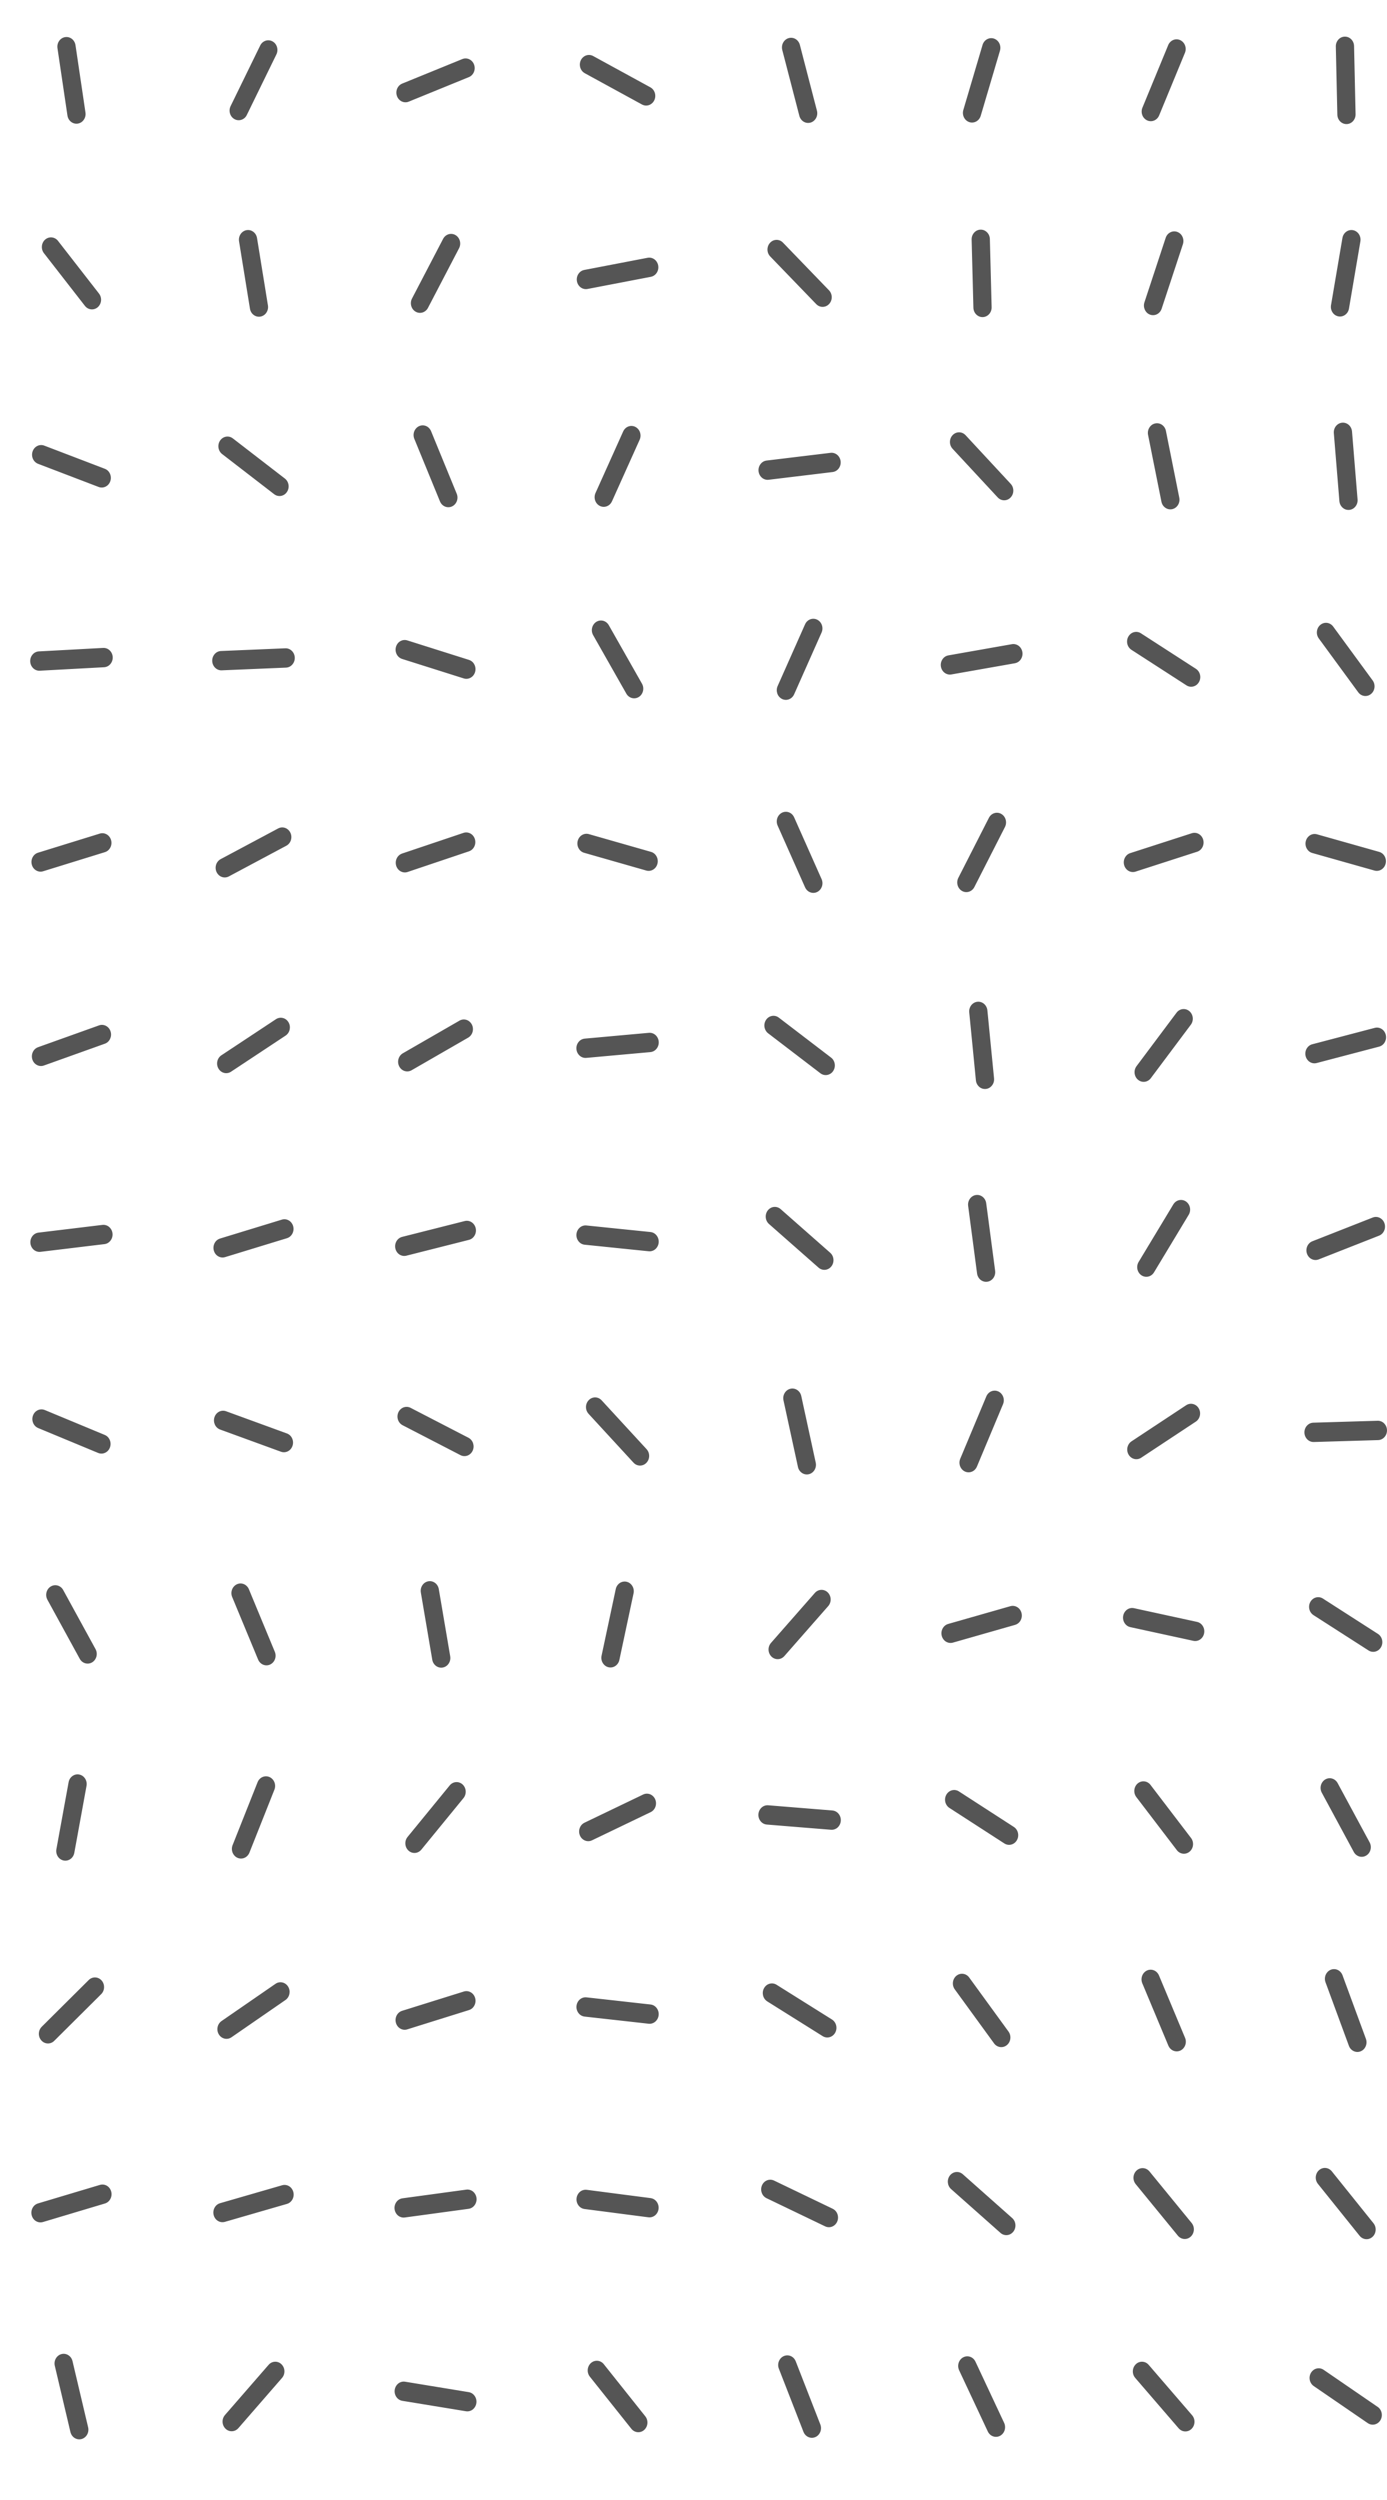 <svg width="433" height="780" viewBox="0 0 433 780" fill="none" xmlns="http://www.w3.org/2000/svg">
<path fill-rule="evenodd" clip-rule="evenodd" d="M-501.989 -335.095C-502.123 -336.755 -500.96 -338.215 -499.393 -338.357L-479.378 -340.163C-477.81 -340.305 -476.431 -339.074 -476.298 -337.413C-476.164 -335.753 -477.327 -334.292 -478.894 -334.151L-498.909 -332.344C-500.477 -332.203 -501.856 -333.434 -501.989 -335.095ZM-501.937 207.455C-502.137 205.802 -501.034 204.29 -499.474 204.078L-479.544 201.369C-477.984 201.157 -476.556 202.324 -476.356 203.977C-476.156 205.63 -477.258 207.142 -478.819 207.354L-498.749 210.063C-500.309 210.275 -501.736 209.108 -501.937 207.455ZM-501.376 683.082C-500.877 681.501 -499.263 680.648 -497.771 681.176L-478.711 687.92C-477.219 688.448 -476.413 690.157 -476.912 691.738C-477.41 693.318 -479.024 694.171 -480.516 693.643L-499.576 686.899C-501.069 686.371 -501.874 684.662 -501.376 683.082ZM-501.288 -99.96C-500.758 -101.529 -499.128 -102.346 -497.646 -101.785L-478.728 -94.62C-477.247 -94.059 -476.475 -92.332 -477.005 -90.763C-477.535 -89.194 -479.165 -88.377 -480.647 -88.938L-499.565 -96.103C-501.046 -96.665 -501.818 -98.391 -501.288 -99.96ZM-500.422 259.323C-499.66 257.865 -497.927 257.337 -496.55 258.143L-478.979 268.44C-477.602 269.247 -477.104 271.083 -477.865 272.541C-478.627 273.999 -480.36 274.527 -481.737 273.72L-499.308 263.423C-500.685 262.616 -501.184 260.781 -500.422 259.323ZM-500.347 -162.34C-499.568 -163.787 -497.829 -164.292 -496.462 -163.467L-479.004 -152.93C-477.637 -152.104 -477.161 -150.262 -477.94 -148.814C-478.719 -147.367 -480.458 -146.862 -481.825 -147.687L-499.283 -158.225C-500.65 -159.05 -501.126 -160.892 -500.347 -162.34ZM-499.968 -42.597C-499.113 -43.996 -497.349 -44.396 -496.029 -43.49L-479.168 -31.928C-477.847 -31.023 -477.47 -29.155 -478.325 -27.756C-479.18 -26.357 -480.943 -25.957 -482.264 -26.863L-499.125 -38.425C-500.446 -39.33 -500.823 -41.198 -499.968 -42.597ZM-498.7 -405.599C-497.644 -406.835 -495.843 -406.93 -494.676 -405.812L-479.787 -391.541C-478.621 -390.423 -478.531 -388.515 -479.587 -387.28C-480.642 -386.044 -482.444 -385.949 -483.61 -387.067L-498.499 -401.338C-499.666 -402.456 -499.756 -404.364 -498.7 -405.599ZM-498.594 154.811C-499.666 153.592 -499.601 151.682 -498.449 150.547L-483.725 136.035C-482.573 134.9 -480.771 134.969 -479.699 136.189C-478.627 137.408 -478.692 139.317 -479.844 140.452L-494.568 154.965C-495.72 156.1 -497.522 156.031 -498.594 154.811ZM-495.1 -263.908C-496.496 -264.677 -497.04 -266.498 -496.314 -267.977L-487.034 -286.884C-486.308 -288.363 -484.588 -288.938 -483.192 -288.17C-481.796 -287.401 -481.253 -285.58 -481.979 -284.101L-491.259 -265.193C-491.985 -263.715 -493.704 -263.139 -495.1 -263.908ZM-495.093 12.908C-493.697 12.14 -491.977 12.716 -491.252 14.195L-481.984 33.103C-481.259 34.581 -481.803 36.403 -483.199 37.17C-484.596 37.938 -486.315 37.362 -487.04 35.883L-496.309 16.975C-497.034 15.496 -496.49 13.675 -495.093 12.908ZM-494.955 614.986C-493.55 614.236 -491.837 614.834 -491.129 616.322L-482.071 635.35C-481.362 636.838 -481.927 638.652 -483.332 639.402C-484.737 640.152 -486.45 639.554 -487.158 638.067L-496.216 619.038C-496.925 617.55 -496.36 615.736 -494.955 614.986ZM-494.708 519.12C-496.127 518.402 -496.728 516.6 -496.05 515.097L-487.384 495.888C-486.705 494.385 -485.005 493.749 -483.585 494.467C-482.166 495.185 -481.565 496.987 -482.243 498.49L-490.909 517.699C-491.588 519.202 -493.288 519.838 -494.708 519.12ZM-494.694 -228.12C-493.274 -228.837 -491.573 -228.199 -490.897 -226.695L-482.253 -207.487C-481.576 -205.982 -482.179 -204.182 -483.599 -203.465C-485.019 -202.748 -486.719 -203.386 -487.396 -204.891L-496.04 -224.099C-496.717 -225.603 -496.114 -227.403 -494.694 -228.12ZM-494.489 458.988C-495.921 458.298 -496.554 456.509 -495.902 454.993L-487.571 435.604C-486.919 434.087 -485.23 433.417 -483.798 434.107C-482.366 434.797 -481.734 436.586 -482.385 438.103L-490.716 457.492C-491.368 459.009 -493.057 459.679 -494.489 458.988ZM-494.367 313.664C-492.928 312.989 -491.245 313.677 -490.608 315.2L-482.47 334.649C-481.833 336.173 -482.482 337.955 -483.921 338.63C-485.359 339.305 -487.042 338.617 -487.679 337.094L-495.817 317.645C-496.454 316.121 -495.805 314.339 -494.367 313.664ZM-494.031 735.018C-492.575 734.387 -490.911 735.125 -490.315 736.667L-482.7 756.357C-482.104 757.899 -482.801 759.661 -484.256 760.293C-485.712 760.924 -487.376 760.186 -487.972 758.644L-495.587 738.954C-496.184 737.412 -495.487 735.65 -494.031 735.018ZM-494.031 -469.292C-492.575 -469.923 -490.911 -469.185 -490.315 -467.643L-482.7 -447.953C-482.104 -446.411 -482.8 -444.649 -484.256 -444.017C-485.712 -443.386 -487.376 -444.124 -487.972 -445.666L-495.587 -465.356C-496.183 -466.898 -495.487 -468.66 -494.031 -469.292ZM-491.308 98.767C-492.859 98.488 -493.903 96.93 -493.64 95.287L-490.27 74.272C-490.006 72.63 -488.536 71.524 -486.984 71.803C-485.433 72.082 -484.39 73.64 -484.653 75.283L-488.023 96.298C-488.286 97.94 -489.757 99.046 -491.308 98.767ZM-490.856 580.568C-492.416 580.347 -493.511 578.829 -493.303 577.178L-490.637 556.042C-490.429 554.39 -488.996 553.23 -487.437 553.451C-485.877 553.671 -484.782 555.189 -484.99 556.841L-487.655 577.976C-487.864 579.628 -489.297 580.788 -490.856 580.568ZM-490.603 399.928C-492.166 399.739 -493.289 398.244 -493.111 396.589L-490.837 375.453C-490.659 373.798 -489.248 372.609 -487.685 372.797C-486.121 372.986 -484.999 374.481 -485.177 376.136L-487.45 397.272C-487.628 398.927 -489.039 400.117 -490.603 399.928ZM-445.211 265.738C-445.189 264.072 -443.895 262.741 -442.322 262.764L-422.233 263.066C-420.66 263.089 -419.403 264.459 -419.425 266.125C-419.447 267.791 -420.741 269.123 -422.314 269.099L-442.403 268.798C-443.976 268.774 -445.233 267.404 -445.211 265.738ZM-445.16 -335.017C-445.302 -336.676 -444.148 -338.144 -442.581 -338.295L-422.571 -340.222C-421.004 -340.373 -419.619 -339.15 -419.476 -337.491C-419.334 -335.831 -420.488 -334.364 -422.055 -334.213L-442.065 -332.286C-443.632 -332.135 -445.017 -333.358 -445.16 -335.017ZM-445.087 685.547C-444.869 683.897 -443.429 682.746 -441.871 682.977L-421.97 685.927C-420.412 686.158 -419.325 687.683 -419.543 689.334C-419.761 690.984 -421.201 692.134 -422.759 691.903L-442.661 688.953C-444.219 688.722 -445.305 687.197 -445.087 685.547ZM-444.678 -99.265C-444.228 -100.861 -442.641 -101.77 -441.134 -101.294L-421.874 -95.212C-420.367 -94.736 -419.509 -93.055 -419.959 -91.459C-420.408 -89.862 -421.995 -88.953 -423.502 -89.429L-442.762 -95.511C-444.269 -95.987 -445.127 -97.668 -444.678 -99.265ZM-444.327 -40.131C-443.753 -41.682 -442.1 -42.447 -440.635 -41.839L-421.922 -34.071C-420.457 -33.463 -419.735 -31.713 -420.309 -30.161C-420.883 -28.61 -422.536 -27.845 -424.001 -28.453L-442.714 -36.221C-444.179 -36.829 -444.901 -38.58 -444.327 -40.131ZM-443.491 -162.41C-442.707 -163.854 -440.966 -164.352 -439.602 -163.522L-422.19 -152.924C-420.826 -152.094 -420.355 -150.25 -421.139 -148.805C-421.923 -147.36 -423.665 -146.862 -425.029 -147.692L-442.441 -158.29C-443.805 -159.121 -444.275 -160.965 -443.491 -162.41ZM-442.241 16.307C-441.235 15.025 -439.439 14.85 -438.229 15.914L-422.761 29.523C-421.55 30.588 -421.384 32.49 -422.39 33.772C-423.395 35.053 -425.191 35.229 -426.401 34.164L-441.87 20.556C-443.08 19.491 -443.246 17.589 -442.241 16.307ZM-441.95 -405.521C-440.904 -406.766 -439.103 -406.876 -437.928 -405.768L-422.92 -391.618C-421.744 -390.51 -421.64 -388.603 -422.686 -387.358C-423.732 -386.114 -425.533 -386.003 -426.708 -387.111L-441.716 -401.261C-442.892 -402.369 -442.996 -404.276 -441.95 -405.521ZM-441.668 215.108C-442.75 213.899 -442.702 211.989 -441.561 210.843L-426.99 196.21C-425.848 195.064 -424.045 195.114 -422.963 196.323C-421.88 197.532 -421.928 199.442 -423.07 200.589L-437.641 215.221C-438.782 216.368 -440.585 216.317 -441.668 215.108ZM-440.58 315.673C-439.373 314.604 -437.576 314.775 -436.568 316.054L-423.696 332.372C-422.687 333.651 -422.849 335.553 -424.056 336.622C-425.263 337.69 -427.06 337.519 -428.069 336.24L-440.94 319.922C-441.949 318.643 -441.788 316.741 -440.58 315.673ZM-439.063 518.427C-440.404 517.555 -440.823 515.697 -439.999 514.277L-429.486 496.152C-428.662 494.732 -426.908 494.288 -425.568 495.16C-424.227 496.032 -423.808 497.89 -424.631 499.31L-435.145 517.435C-435.968 518.855 -437.723 519.299 -439.063 518.427ZM-438.574 615.283C-437.198 614.474 -435.464 615 -434.7 616.457L-424.949 635.063C-424.185 636.52 -424.681 638.357 -426.057 639.165C-427.432 639.974 -429.167 639.449 -429.93 637.992L-439.682 619.385C-440.445 617.928 -439.949 616.092 -438.574 615.283ZM-438.449 458.596C-439.833 457.803 -440.349 455.973 -439.601 454.507L-430.048 435.78C-429.3 434.314 -427.572 433.768 -426.188 434.56C-424.803 435.352 -424.288 437.182 -425.035 438.648L-434.588 457.375C-435.336 458.841 -437.064 459.388 -438.449 458.596ZM-438.29 -263.912C-439.684 -264.684 -440.223 -266.507 -439.494 -267.983L-430.185 -286.831C-429.456 -288.307 -427.735 -288.878 -426.34 -288.106C-424.946 -287.333 -424.407 -285.51 -425.137 -284.034L-434.445 -265.187C-435.174 -263.71 -436.896 -263.139 -438.29 -263.912ZM-437.785 -228.19C-436.36 -228.896 -434.664 -228.246 -433.997 -226.737L-425.479 -207.468C-424.812 -205.959 -425.426 -204.163 -426.851 -203.456C-428.276 -202.75 -429.972 -203.4 -430.639 -204.909L-439.157 -224.178C-439.824 -225.687 -439.21 -227.483 -437.785 -228.19ZM-437.392 72.727C-435.945 72.071 -434.271 72.781 -433.652 74.313L-425.741 93.883C-425.122 95.414 -425.793 97.188 -427.239 97.844C-428.685 98.499 -430.36 97.789 -430.979 96.257L-438.889 76.687C-439.508 75.156 -438.838 73.382 -437.392 72.727ZM-437.384 735.096C-435.937 734.442 -434.263 735.153 -433.645 736.685L-425.752 756.255C-425.134 757.788 -425.805 759.56 -427.252 760.215C-428.699 760.87 -430.373 760.158 -430.991 758.626L-438.885 739.056C-439.503 737.524 -438.831 735.751 -437.384 735.096ZM-437.384 -469.214C-435.937 -469.869 -434.263 -469.157 -433.645 -467.625L-425.751 -448.055C-425.133 -446.523 -425.805 -444.75 -427.252 -444.095C-428.699 -443.441 -430.373 -444.152 -430.991 -445.685L-438.884 -465.255C-439.502 -466.787 -438.831 -468.56 -437.384 -469.214ZM-434.882 580.413C-436.424 580.082 -437.42 578.49 -437.108 576.857L-433.107 555.962C-432.794 554.329 -431.291 553.274 -429.749 553.605C-428.207 553.936 -427.21 555.528 -427.523 557.161L-431.524 578.056C-431.837 579.689 -433.34 580.744 -434.882 580.413ZM-434.394 158.986C-435.947 158.717 -437 157.166 -436.746 155.522L-433.507 134.507C-433.254 132.862 -431.789 131.747 -430.237 132.015C-428.684 132.284 -427.631 133.835 -427.884 135.479L-431.123 156.494C-431.377 158.139 -432.841 159.254 -434.394 158.986ZM-432.956 400.004C-434.528 399.922 -435.738 398.506 -435.661 396.841L-434.666 375.585C-434.588 373.921 -433.251 372.639 -431.68 372.721C-430.108 372.804 -428.898 374.22 -428.976 375.884L-429.97 397.14C-430.048 398.804 -431.385 400.086 -432.956 400.004ZM-388.303 688.947C-388.477 687.291 -387.35 685.799 -385.786 685.615L-365.817 683.267C-364.253 683.083 -362.845 684.276 -362.671 685.932C-362.497 687.589 -363.624 689.08 -365.188 689.264L-385.157 691.613C-386.721 691.797 -388.129 690.603 -388.303 688.947ZM-388.23 -334.167C-388.47 -335.814 -387.405 -337.355 -385.85 -337.61L-366 -340.861C-364.445 -341.116 -362.99 -339.987 -362.749 -338.341C-362.509 -336.694 -363.574 -335.153 -365.129 -334.898L-384.979 -331.646C-386.534 -331.392 -387.989 -332.52 -388.23 -334.167ZM-388.098 323.258C-387.769 321.628 -386.255 320.59 -384.716 320.939L-365.065 325.394C-363.526 325.743 -362.546 327.347 -362.876 328.976C-363.205 330.606 -364.719 331.644 -366.258 331.295L-385.909 326.839C-387.447 326.49 -388.427 324.887 -388.098 323.258ZM-387.455 -40.277C-386.867 -41.823 -385.208 -42.572 -383.749 -41.949L-365.103 -34.001C-363.644 -33.378 -362.937 -31.621 -363.524 -30.075C-364.112 -28.529 -365.771 -27.781 -367.231 -28.403L-385.876 -36.352C-387.336 -36.974 -388.042 -38.731 -387.455 -40.277ZM-387.221 -101.042C-386.567 -102.557 -384.877 -103.224 -383.446 -102.531L-365.164 -93.68C-363.734 -92.987 -363.104 -91.197 -363.758 -89.681C-364.412 -88.166 -366.102 -87.499 -367.533 -88.192L-385.815 -97.043C-387.246 -97.736 -387.876 -99.526 -387.221 -101.042ZM-386.882 18.692C-386.147 17.218 -384.424 16.655 -383.033 17.434L-365.279 27.369C-363.888 28.148 -363.357 29.973 -364.092 31.446C-364.827 32.92 -366.55 33.483 -367.941 32.704L-385.694 22.769C-387.085 21.99 -387.617 20.165 -386.882 18.692ZM-386.216 -404.044C-385.344 -405.43 -383.575 -405.805 -382.266 -404.881L-365.553 -393.079C-364.244 -392.154 -363.89 -390.281 -364.763 -388.895C-365.636 -387.508 -367.404 -387.134 -368.713 -388.058L-385.427 -399.86C-386.736 -400.784 -387.089 -402.658 -386.216 -404.044ZM-385.429 -164.272C-384.427 -165.557 -382.632 -165.739 -381.419 -164.678L-365.927 -151.129C-364.714 -150.068 -364.543 -148.166 -365.545 -146.882C-366.546 -145.597 -368.342 -145.415 -369.555 -146.476L-385.046 -160.025C-386.26 -161.086 -386.431 -162.988 -385.429 -164.272ZM-385.217 76.289C-384.184 75.032 -382.385 74.9 -381.198 75.993L-366.036 89.964C-364.849 91.058 -364.724 92.963 -365.757 94.22C-366.79 95.477 -368.589 95.61 -369.776 94.516L-384.938 80.546C-386.125 79.452 -386.25 77.546 -385.217 76.289ZM-384.924 275.244C-385.997 274.025 -385.934 272.116 -384.783 270.98L-370.081 256.468C-368.93 255.332 -367.128 255.399 -366.055 256.618C-364.982 257.837 -365.046 259.746 -366.197 260.882L-380.898 275.394C-382.049 276.53 -383.852 276.463 -384.924 275.244ZM-383.709 616.682C-382.497 615.619 -380.701 615.798 -379.698 617.081L-366.889 633.459C-365.885 634.742 -366.054 636.644 -367.265 637.707C-368.477 638.77 -370.273 638.591 -371.276 637.308L-384.085 620.93C-385.089 619.647 -384.92 617.745 -383.709 616.682ZM-382.409 736.108C-381.082 735.213 -379.321 735.628 -378.477 737.034L-367.696 754.978C-366.852 756.384 -367.243 758.248 -368.57 759.143C-369.898 760.037 -371.658 759.623 -372.503 758.217L-383.283 740.273C-384.128 738.867 -383.737 737.002 -382.409 736.108ZM-382.409 -468.202C-381.082 -469.097 -379.321 -468.682 -378.476 -467.277L-367.696 -449.332C-366.851 -447.926 -367.243 -446.062 -368.57 -445.167C-369.898 -444.273 -371.658 -444.687 -372.503 -446.093L-383.283 -464.037C-384.128 -465.443 -383.736 -467.308 -382.409 -468.202ZM-381.779 -264.071C-383.153 -264.883 -383.645 -266.72 -382.879 -268.175L-373.076 -286.782C-372.309 -288.237 -370.574 -288.758 -369.2 -287.946C-367.826 -287.135 -367.334 -285.297 -368.101 -283.842L-377.904 -265.235C-378.67 -263.78 -380.405 -263.259 -381.779 -264.071ZM-381.634 133.484C-380.251 132.69 -378.522 133.235 -377.773 134.7L-368.197 153.427C-367.448 154.892 -367.962 156.723 -369.345 157.517C-370.729 158.31 -372.458 157.766 -373.207 156.3L-382.783 137.573C-383.532 136.108 -383.018 134.277 -381.634 133.484ZM-381.138 374.046C-379.723 373.316 -378.018 373.939 -377.33 375.438L-368.527 394.586C-367.838 396.084 -368.427 397.89 -369.841 398.619C-371.256 399.348 -372.961 398.725 -373.65 397.227L-382.452 378.079C-383.141 376.581 -382.553 374.775 -381.138 374.046ZM-379.769 519.665C-381.253 519.112 -382.032 517.389 -381.51 515.817L-374.844 495.766C-374.321 494.194 -372.695 493.368 -371.211 493.922C-369.727 494.475 -368.947 496.198 -369.47 497.77L-376.136 517.821C-376.658 519.393 -378.285 520.218 -379.769 519.665ZM-379.578 -228.74C-378.086 -229.269 -376.472 -228.416 -375.973 -226.836L-369.603 -206.664C-369.104 -205.084 -369.909 -203.374 -371.401 -202.846C-372.893 -202.317 -374.507 -203.17 -375.006 -204.75L-381.376 -224.922C-381.876 -226.502 -381.071 -228.212 -379.578 -228.74ZM-377.544 460.064C-379.097 459.798 -380.153 458.25 -379.902 456.605L-376.697 435.589C-376.446 433.944 -374.983 432.826 -373.43 433.092C-371.877 433.358 -370.821 434.906 -371.072 436.551L-374.277 457.567C-374.528 459.212 -375.991 460.33 -377.544 460.064ZM-376.019 219.359C-377.591 219.29 -378.813 217.885 -378.748 216.221L-377.924 194.964C-377.859 193.299 -376.533 192.005 -374.961 192.074C-373.389 192.142 -372.167 193.547 -372.231 195.212L-373.055 216.468C-373.12 218.133 -374.447 219.427 -376.019 219.359ZM-375.983 580.652C-377.555 580.588 -378.78 579.186 -378.72 577.521L-377.947 556.265C-377.887 554.6 -376.563 553.302 -374.991 553.366C-373.419 553.43 -372.193 554.832 -372.254 556.497L-373.027 577.753C-373.087 579.418 -374.411 580.716 -375.983 580.652ZM-331.139 382.923C-330.743 381.31 -329.187 380.343 -327.665 380.763L-308.218 386.122C-306.695 386.542 -305.782 388.189 -306.178 389.802C-306.575 391.414 -308.13 392.381 -309.653 391.962L-329.099 386.602C-330.622 386.183 -331.535 384.535 -331.139 382.923ZM-331.096 -332.63C-331.51 -334.237 -330.616 -335.896 -329.098 -336.334L-309.719 -341.935C-308.201 -342.374 -306.635 -341.426 -306.221 -339.819C-305.807 -338.211 -306.702 -336.552 -308.219 -336.114L-327.598 -330.513C-329.116 -330.074 -330.682 -331.022 -331.096 -332.63ZM-330.811 80.695C-330.286 79.124 -328.658 78.302 -327.175 78.859L-308.24 85.963C-306.757 86.52 -305.98 88.244 -306.506 89.815C-307.031 91.385 -308.659 92.207 -310.142 91.651L-329.077 84.546C-330.56 83.99 -331.337 82.266 -330.811 80.695ZM-330.722 692.271C-331.279 690.712 -330.537 688.971 -329.066 688.382L-310.273 680.855C-308.801 680.265 -307.157 681.051 -306.6 682.61C-306.044 684.168 -306.786 685.909 -308.257 686.499L-327.05 694.025C-328.522 694.615 -330.166 693.829 -330.722 692.271ZM-330.63 -401.502C-330.046 -403.05 -328.389 -403.803 -326.927 -403.185L-308.276 -395.297C-306.815 -394.679 -306.104 -392.923 -306.687 -391.376C-307.271 -389.829 -308.928 -389.075 -310.389 -389.693L-329.04 -397.581C-330.502 -398.199 -331.213 -399.955 -330.63 -401.502ZM-330.542 19.774C-329.931 18.238 -328.261 17.517 -326.811 18.163L-308.302 26.413C-306.852 27.059 -306.171 28.828 -306.781 30.364C-307.392 31.9 -309.062 32.621 -310.512 31.975L-329.021 23.725C-330.471 23.079 -331.152 21.31 -330.542 19.774ZM-330.459 139.974C-329.822 138.45 -328.14 137.761 -326.701 138.435L-308.317 147.046C-306.878 147.72 -306.228 149.502 -306.864 151.026C-307.5 152.55 -309.183 153.239 -310.622 152.565L-329.006 143.954C-330.444 143.28 -331.095 141.498 -330.459 139.974ZM-329.89 -41.899C-329.116 -43.35 -327.378 -43.861 -326.008 -43.041L-308.505 -32.564C-307.136 -31.744 -306.653 -29.903 -307.427 -28.453C-308.201 -27.002 -309.939 -26.491 -311.309 -27.311L-328.812 -37.788C-330.181 -38.608 -330.664 -40.449 -329.89 -41.899ZM-329.54 619.852C-328.694 618.447 -326.933 618.034 -325.607 618.929L-308.655 630.37C-307.328 631.266 -306.938 633.131 -307.783 634.536C-308.629 635.941 -310.39 636.354 -311.716 635.459L-328.668 624.018C-329.995 623.122 -330.385 621.257 -329.54 619.852ZM-328.747 -103.894C-327.767 -105.198 -325.975 -105.414 -324.744 -104.376L-309.031 -91.129C-307.8 -90.091 -307.596 -88.193 -308.576 -86.889C-309.556 -85.585 -311.348 -85.37 -312.579 -86.408L-328.292 -99.655C-329.523 -100.693 -329.726 -102.591 -328.747 -103.894ZM-328.139 335.39C-329.206 334.166 -329.135 332.257 -327.979 331.126L-313.21 316.675C-312.054 315.544 -310.252 315.619 -309.184 316.843C-308.117 318.067 -308.188 319.976 -309.343 321.107L-324.113 335.558C-325.269 336.689 -327.071 336.614 -328.139 335.39ZM-328.126 196.41C-327.057 195.187 -325.255 195.113 -324.1 196.245L-309.353 210.697C-308.198 211.829 -308.128 213.738 -309.197 214.961C-310.266 216.184 -312.068 216.258 -313.223 215.126L-327.97 200.674C-329.124 199.542 -329.194 197.633 -328.126 196.41ZM-327.726 737.954C-326.608 736.782 -324.804 736.792 -323.698 737.976L-309.576 753.091C-308.469 754.275 -308.478 756.185 -309.597 757.357C-310.715 758.529 -312.519 758.519 -313.625 757.335L-327.747 742.221C-328.854 741.036 -328.844 739.126 -327.726 737.954ZM-327.726 -466.356C-326.608 -467.528 -324.804 -467.518 -323.697 -466.334L-309.575 -451.22C-308.469 -450.036 -308.478 -448.125 -309.597 -446.953C-310.715 -445.781 -312.519 -445.791 -313.625 -446.976L-327.747 -462.09C-328.854 -463.274 -328.844 -465.184 -327.726 -466.356ZM-326.294 -166.59C-325.026 -167.576 -323.243 -167.287 -322.312 -165.944L-310.418 -148.782C-309.487 -147.439 -309.76 -145.551 -311.029 -144.565C-312.297 -143.579 -314.08 -143.868 -315.011 -145.212L-326.905 -162.373C-327.836 -163.716 -327.562 -165.604 -326.294 -166.59ZM-325.341 434.876C-323.996 434.012 -322.244 434.466 -321.428 435.891L-311.017 454.076C-310.202 455.501 -310.631 457.357 -311.976 458.22C-313.322 459.084 -315.073 458.63 -315.889 457.205L-326.3 439.02C-327.116 437.595 -326.686 435.74 -325.341 434.876ZM-325.296 -264.299C-326.645 -265.156 -327.082 -267.01 -326.272 -268.438L-315.929 -286.684C-315.12 -288.112 -313.37 -288.575 -312.021 -287.718C-310.672 -286.86 -310.235 -285.007 -311.045 -283.578L-321.388 -265.332C-322.197 -263.904 -323.947 -263.441 -325.296 -264.299ZM-323.238 554.222C-321.766 553.632 -320.122 554.416 -319.564 555.974L-312.426 575.905C-311.868 577.463 -312.609 579.205 -314.08 579.796C-315.551 580.387 -317.195 579.603 -317.753 578.045L-324.891 558.113C-325.449 556.555 -324.709 554.813 -323.238 554.222ZM-321.16 493.386C-319.617 493.063 -318.118 494.127 -317.813 495.761L-313.915 516.656C-313.61 518.291 -314.614 519.878 -316.157 520.201C-317.701 520.524 -319.199 519.46 -319.504 517.826L-323.403 496.931C-323.708 495.296 -322.704 493.709 -321.16 493.386ZM-320.729 -229.278C-319.176 -229.545 -317.713 -228.428 -317.461 -226.784L-314.238 -205.769C-313.986 -204.124 -315.041 -202.574 -316.594 -202.307C-318.147 -202.04 -319.61 -203.157 -319.862 -204.802L-323.084 -225.817C-323.336 -227.461 -322.282 -229.011 -320.729 -229.278ZM-320.431 252.375C-318.873 252.146 -317.434 253.298 -317.218 254.949L-314.456 276.024C-314.24 277.675 -315.328 279.198 -316.886 279.427C-318.444 279.656 -319.883 278.504 -320.099 276.854L-322.861 255.778C-323.077 254.128 -321.99 252.604 -320.431 252.375ZM-274.726 205.91C-274.748 204.243 -273.491 202.874 -271.918 202.85L-251.829 202.548C-250.256 202.525 -248.963 203.856 -248.94 205.522C-248.918 207.188 -250.175 208.558 -251.748 208.582L-271.837 208.884C-273.41 208.907 -274.704 207.576 -274.726 205.91ZM-274.697 84.396C-274.595 82.733 -273.239 81.473 -271.669 81.582L-251.62 82.967C-250.05 83.075 -248.861 84.511 -248.963 86.174C-249.065 87.836 -250.421 89.096 -251.991 88.988L-272.04 87.603C-273.61 87.495 -274.8 86.059 -274.697 84.396ZM-274.639 444.993C-274.456 443.338 -273.042 442.153 -271.479 442.347L-251.521 444.816C-249.958 445.009 -248.839 446.507 -249.022 448.162C-249.204 449.817 -250.619 451.002 -252.182 450.809L-272.14 448.34C-273.703 448.147 -274.821 446.648 -274.639 444.993ZM-274.639 147.085C-274.821 145.43 -273.703 143.931 -272.14 143.738L-252.187 141.269C-250.625 141.075 -249.21 142.26 -249.027 143.915C-248.845 145.57 -249.964 147.069 -251.526 147.262L-271.479 149.731C-273.041 149.924 -274.456 148.74 -274.639 147.085ZM-274.544 -398.72C-274.281 -400.363 -272.811 -401.469 -271.26 -401.191L-251.455 -397.638C-249.904 -397.36 -248.859 -395.802 -249.122 -394.16C-249.385 -392.517 -250.855 -391.41 -252.406 -391.689L-272.211 -395.241C-273.762 -395.519 -274.807 -397.077 -274.544 -398.72ZM-274.486 624.567C-274.183 622.932 -272.686 621.866 -271.142 622.187L-251.423 626.281C-249.879 626.601 -248.872 628.187 -249.175 629.822C-249.478 631.457 -250.975 632.523 -252.519 632.202L-272.238 628.108C-273.782 627.787 -274.788 626.202 -274.486 624.567ZM-273.932 20.325C-273.388 18.761 -271.751 17.959 -270.274 18.535L-251.419 25.881C-249.942 26.456 -249.186 28.19 -249.729 29.754C-250.272 31.318 -251.909 32.119 -253.386 31.544L-272.242 24.198C-273.718 23.622 -274.475 21.888 -273.932 20.325ZM-273.462 -330.312C-274.143 -331.814 -273.545 -333.616 -272.127 -334.337L-254.004 -343.55C-252.586 -344.271 -250.884 -343.638 -250.204 -342.136C-249.523 -340.634 -250.121 -338.832 -251.539 -338.11L-269.662 -328.897C-271.08 -328.176 -272.782 -328.809 -273.462 -330.312ZM-273.062 259.178C-272.287 257.727 -270.549 257.216 -269.18 258.036L-251.682 268.514C-250.313 269.334 -249.83 271.174 -250.605 272.625C-251.379 274.075 -253.117 274.586 -254.486 273.766L-271.984 263.289C-273.353 262.469 -273.836 260.628 -273.062 259.178ZM-272.872 694.51C-273.686 693.084 -273.254 691.23 -271.908 690.367L-254.7 679.349C-253.354 678.486 -251.603 678.943 -250.789 680.369C-249.975 681.795 -250.406 683.65 -251.753 684.512L-268.96 695.531C-270.307 696.393 -272.058 695.936 -272.872 694.51ZM-272.363 739.742C-271.455 738.382 -269.677 738.058 -268.392 739.02L-251.98 751.304C-250.695 752.265 -250.39 754.148 -251.298 755.509C-252.206 756.87 -253.984 757.193 -255.268 756.231L-271.68 743.947C-272.965 742.986 -273.271 741.103 -272.363 739.742ZM-272.362 -464.568C-271.454 -465.929 -269.677 -466.252 -268.392 -465.291L-251.98 -453.006C-250.695 -452.045 -250.39 -450.162 -251.298 -448.801C-252.206 -447.441 -253.983 -447.117 -255.268 -448.079L-271.68 -460.363C-272.965 -461.325 -273.271 -463.207 -272.362 -464.568ZM-272.334 -43.069C-271.421 -44.426 -269.642 -44.742 -268.361 -43.776L-252 -31.431C-250.718 -30.464 -250.42 -28.581 -251.332 -27.223C-252.245 -25.866 -254.024 -25.55 -255.305 -26.517L-271.666 -38.861C-272.948 -39.828 -273.246 -41.712 -272.334 -43.069ZM-272.317 498.803C-271.401 497.449 -269.621 497.138 -268.342 498.109L-252.004 510.514C-250.726 511.485 -250.432 513.369 -251.349 514.724C-252.266 516.078 -254.045 516.389 -255.324 515.418L-271.662 503.013C-272.941 502.042 -273.234 500.157 -272.317 498.803ZM-272.18 558.855C-271.241 557.518 -269.456 557.241 -268.194 558.235L-252.066 570.941C-250.804 571.935 -250.542 573.825 -251.481 575.162C-252.42 576.499 -254.204 576.777 -255.466 575.782L-271.594 563.077C-272.857 562.082 -273.119 560.192 -272.18 558.855ZM-271.291 395.607C-272.36 394.385 -272.291 392.476 -271.136 391.344L-256.395 376.892C-255.24 375.76 -253.438 375.834 -252.369 377.057C-251.3 378.28 -251.37 380.188 -252.524 381.32L-267.266 395.772C-268.42 396.904 -270.223 396.83 -271.291 395.607ZM-270.488 -105.516C-269.322 -106.635 -267.52 -106.54 -266.464 -105.306L-252.973 -89.529C-251.917 -88.294 -252.006 -86.386 -253.172 -85.267C-254.339 -84.149 -256.14 -84.243 -257.196 -85.478L-270.687 -101.255C-271.743 -102.49 -271.654 -104.398 -270.488 -105.516ZM-268.067 -167.521C-266.69 -168.327 -264.957 -167.799 -264.196 -166.341L-254.484 -147.734C-253.723 -146.276 -254.222 -144.44 -255.599 -143.634C-256.976 -142.828 -258.709 -143.356 -259.47 -144.815L-269.182 -163.421C-269.943 -164.879 -269.444 -166.715 -268.067 -167.521ZM-267.582 -263.763C-268.991 -264.504 -269.565 -266.315 -268.865 -267.807L-259.903 -286.896C-259.202 -288.388 -257.493 -288.996 -256.084 -288.254C-254.675 -287.513 -254.101 -285.702 -254.801 -284.21L-263.763 -265.121C-264.464 -263.629 -266.173 -263.021 -267.582 -263.763ZM-264.119 312.67C-262.571 312.375 -261.09 313.465 -260.811 315.105L-257.248 336.06C-256.969 337.7 -257.998 339.268 -259.547 339.564C-261.095 339.859 -262.576 338.769 -262.855 337.129L-266.418 316.174C-266.697 314.534 -265.668 312.965 -264.119 312.67ZM-263.397 -229.355C-261.836 -229.557 -260.415 -228.38 -260.224 -226.726L-257.786 -205.591C-257.596 -203.937 -258.707 -202.432 -260.269 -202.23C-261.83 -202.028 -263.251 -203.205 -263.442 -204.859L-265.88 -225.995C-266.07 -227.649 -264.959 -229.153 -263.397 -229.355ZM-217.89 566.438C-217.828 564.773 -216.503 563.476 -214.931 563.542L-194.853 564.385C-193.281 564.452 -192.057 565.855 -192.12 567.52C-192.182 569.185 -193.507 570.481 -195.079 570.415L-215.156 569.572C-216.728 569.506 -217.952 568.103 -217.89 566.438ZM-217.877 -395.705C-217.961 -397.369 -216.756 -398.79 -215.185 -398.88L-195.125 -400.024C-193.554 -400.114 -192.212 -398.837 -192.127 -397.173C-192.042 -395.51 -193.247 -394.088 -194.818 -393.999L-214.879 -392.855C-216.45 -392.765 -217.792 -394.041 -217.877 -395.705ZM-217.818 86.792C-217.992 85.136 -216.865 83.644 -215.301 83.46L-195.332 81.112C-193.768 80.928 -192.36 82.121 -192.186 83.777C-192.012 85.433 -193.139 86.925 -194.703 87.109L-214.672 89.458C-216.236 89.641 -217.644 88.448 -217.818 86.792ZM-217.803 267.593C-217.994 265.939 -216.884 264.434 -215.322 264.231L-195.381 261.642C-193.819 261.439 -192.398 262.615 -192.207 264.269C-192.015 265.923 -193.126 267.428 -194.687 267.631L-214.629 270.22C-216.19 270.423 -217.611 269.247 -217.803 267.593ZM-217.744 508.919C-217.989 507.273 -216.927 505.729 -215.373 505.469L-195.523 502.157C-193.969 501.898 -192.511 503.022 -192.266 504.668C-192.021 506.314 -193.082 507.859 -194.636 508.118L-214.487 511.43C-216.041 511.689 -217.499 510.565 -217.744 508.919ZM-217.738 629.35C-217.983 627.704 -216.922 626.16 -215.368 625.9L-195.523 622.588C-193.969 622.329 -192.511 623.453 -192.266 625.099C-192.021 626.745 -193.082 628.29 -194.636 628.549L-214.481 631.861C-216.035 632.12 -217.493 630.996 -217.738 629.35ZM-217.388 21.252C-216.952 19.651 -215.373 18.728 -213.861 19.19L-194.562 25.091C-193.051 25.553 -192.179 27.226 -192.615 28.827C-193.052 30.428 -194.631 31.351 -196.143 30.889L-215.441 24.987C-216.953 24.525 -217.825 22.853 -217.388 21.252ZM-216.706 151.258C-217.369 149.746 -216.75 147.952 -215.323 147.25L-197.087 138.278C-195.66 137.576 -193.966 138.232 -193.303 139.743C-192.64 141.255 -193.26 143.049 -194.686 143.751L-212.923 152.723C-214.35 153.425 -216.044 152.769 -216.706 151.258ZM-216.446 212.015C-217.171 210.536 -216.628 208.715 -215.232 207.946L-197.405 198.131C-196.009 197.362 -194.289 197.938 -193.564 199.416C-192.838 200.895 -193.381 202.716 -194.777 203.485L-212.604 213.3C-214 214.069 -215.72 213.493 -216.446 212.015ZM-216.308 741.056C-215.551 739.595 -213.82 739.061 -212.44 739.862L-194.823 750.099C-193.444 750.9 -192.939 752.734 -193.696 754.195C-194.453 755.656 -196.184 756.19 -197.564 755.389L-215.181 745.153C-216.56 744.351 -217.065 742.517 -216.308 741.056ZM-216.308 -463.254C-215.551 -464.715 -213.819 -465.25 -212.44 -464.448L-194.823 -454.212C-193.444 -453.41 -192.939 -451.576 -193.696 -450.116C-194.453 -448.655 -196.184 -448.12 -197.564 -448.922L-215.18 -459.158C-216.56 -459.959 -217.065 -461.793 -216.308 -463.254ZM-215.671 -42.835C-214.786 -44.212 -213.014 -44.569 -211.713 -43.632L-195.085 -31.649C-193.785 -30.712 -193.448 -28.835 -194.333 -27.457C-195.218 -26.08 -196.99 -25.723 -198.291 -26.66L-214.918 -38.643C-216.219 -39.58 -216.556 -41.457 -215.671 -42.835ZM-215.63 318.388C-214.74 317.014 -212.966 316.665 -211.669 317.608L-195.109 329.651C-193.813 330.595 -193.483 332.473 -194.374 333.846C-195.264 335.22 -197.038 335.569 -198.335 334.626L-214.894 322.582C-216.191 321.639 -216.521 319.761 -215.63 318.388ZM-215.602 695.209C-216.497 693.838 -216.174 691.959 -214.88 691.011L-198.366 678.908C-197.072 677.959 -195.298 678.302 -194.402 679.672C-193.507 681.042 -193.83 682.921 -195.124 683.87L-211.638 695.973C-212.932 696.921 -214.706 696.579 -215.602 695.209ZM-214.614 -327.136C-215.663 -328.377 -215.564 -330.285 -214.392 -331.396L-199.412 -345.607C-198.241 -346.719 -196.44 -346.614 -195.39 -345.372C-194.34 -344.131 -194.439 -342.224 -195.611 -341.112L-210.591 -326.902C-211.763 -325.79 -213.564 -325.895 -214.614 -327.136ZM-214.41 455.899C-215.487 454.684 -215.43 452.775 -214.283 451.634L-199.626 437.062C-198.479 435.921 -196.677 435.981 -195.6 437.196C-194.523 438.411 -194.58 440.32 -195.727 441.461L-210.383 456.033C-211.53 457.174 -213.333 457.114 -214.41 455.899ZM-214.053 -105.129C-212.931 -106.298 -211.128 -106.283 -210.024 -105.095L-195.919 -89.921C-194.816 -88.734 -194.83 -86.824 -195.951 -85.655C-197.072 -84.486 -198.876 -84.501 -199.979 -85.688L-214.084 -100.862C-215.188 -102.05 -215.174 -103.96 -214.053 -105.129ZM-212.383 -166.813C-211.092 -167.767 -209.317 -167.432 -208.416 -166.065L-196.914 -148.602C-196.014 -147.236 -196.331 -145.355 -197.621 -144.402C-198.911 -143.448 -200.687 -143.783 -201.587 -145.15L-213.089 -162.613C-213.989 -163.979 -213.673 -165.86 -212.383 -166.813ZM-208.867 -228.818C-207.366 -229.317 -205.767 -228.433 -205.296 -226.843L-199.278 -206.551C-198.806 -204.961 -199.641 -203.268 -201.142 -202.768C-202.643 -202.269 -204.242 -203.153 -204.713 -204.743L-210.731 -225.035C-211.203 -226.625 -210.368 -228.318 -208.867 -228.818ZM-207.592 -262.666C-209.133 -263 -210.126 -264.595 -209.81 -266.227L-205.775 -287.062C-205.459 -288.694 -203.953 -289.746 -202.412 -289.411C-200.871 -289.076 -199.878 -287.482 -200.194 -285.849L-204.229 -265.015C-204.545 -263.383 -206.05 -262.331 -207.592 -262.666ZM-205.658 372.721C-204.087 372.637 -202.748 373.917 -202.668 375.581L-201.645 396.837C-201.565 398.501 -202.774 399.919 -204.345 400.004C-205.917 400.089 -207.255 398.808 -207.335 397.144L-208.358 375.888C-208.438 374.224 -207.23 372.806 -205.658 372.721ZM-160.938 87.187C-161.161 85.538 -160.079 84.009 -158.522 83.773L-138.632 80.763C-137.074 80.527 -135.631 81.673 -135.409 83.323C-135.186 84.972 -136.268 86.5 -137.826 86.736L-157.715 89.747C-159.273 89.983 -160.716 88.837 -160.938 87.187ZM-160.762 22.094C-160.42 20.468 -158.897 19.444 -157.362 19.806L-137.745 24.443C-136.209 24.806 -135.242 26.419 -135.585 28.045C-135.927 29.671 -137.45 30.695 -138.986 30.332L-158.603 25.696C-160.138 25.333 -161.105 23.72 -160.762 22.094ZM-160.711 322.939C-160.342 321.32 -158.803 320.324 -157.273 320.715L-137.742 325.713C-136.212 326.104 -135.272 327.734 -135.642 329.354C-136.011 330.974 -137.55 331.97 -139.08 331.578L-158.611 326.581C-160.141 326.189 -161.081 324.559 -160.711 322.939ZM-160.53 -392.536C-160.98 -394.132 -160.122 -395.813 -158.615 -396.289L-139.367 -402.371C-137.859 -402.848 -136.272 -401.94 -135.823 -400.343C-135.373 -398.746 -136.23 -397.066 -137.738 -396.589L-156.986 -390.507C-158.493 -390.031 -160.08 -390.939 -160.53 -392.536ZM-160.4 270.23C-160.899 268.649 -160.093 266.94 -158.601 266.412L-139.552 259.668C-138.06 259.139 -136.446 259.992 -135.947 261.572C-135.449 263.153 -136.254 264.862 -137.746 265.39L-156.795 272.135C-158.287 272.663 -159.901 271.81 -160.4 270.23ZM-160.261 631.979C-160.808 630.417 -160.057 628.68 -158.582 628.1L-139.755 620.693C-138.28 620.113 -136.64 620.909 -136.092 622.471C-135.545 624.033 -136.296 625.769 -137.771 626.35L-156.598 633.756C-158.073 634.336 -159.713 633.541 -160.261 631.979ZM-160.203 571.918C-160.769 570.363 -160.037 568.617 -158.569 568.018L-139.827 560.37C-138.359 559.771 -136.71 560.546 -136.144 562.101C-135.579 563.656 -136.31 565.402 -137.779 566.001L-156.52 573.648C-157.989 574.247 -159.637 573.473 -160.203 571.918ZM-159.932 742.052C-159.286 740.532 -157.6 739.855 -156.165 740.539L-137.849 749.27C-136.415 749.954 -135.775 751.74 -136.421 753.259C-137.067 754.779 -138.753 755.456 -140.188 754.772L-158.504 746.041C-159.938 745.357 -160.578 743.571 -159.932 742.052ZM-159.932 -462.258C-159.286 -463.778 -157.6 -464.455 -156.165 -463.771L-137.849 -455.04C-136.415 -454.356 -135.775 -452.57 -136.421 -451.051C-137.067 -449.531 -138.753 -448.854 -140.188 -449.538L-158.503 -458.269C-159.938 -458.953 -160.578 -460.739 -159.932 -462.258ZM-159.727 151.568C-160.426 150.075 -159.85 148.264 -158.441 147.524L-140.443 138.07C-139.034 137.33 -137.325 137.94 -136.626 139.433C-135.926 140.926 -136.502 142.736 -137.912 143.476L-155.909 152.93C-157.319 153.67 -159.028 153.06 -159.727 151.568ZM-159.67 -41.36C-158.957 -42.846 -157.243 -43.438 -155.84 -42.684L-137.928 -33.049C-136.525 -32.295 -135.965 -30.479 -136.678 -28.993C-137.39 -27.508 -139.105 -26.915 -140.507 -27.669L-158.42 -37.304C-159.822 -38.058 -160.382 -39.874 -159.67 -41.36ZM-159.334 694.281C-160.122 692.839 -159.657 690.993 -158.296 690.158L-140.912 679.5C-139.55 678.665 -137.807 679.158 -137.019 680.6C-136.231 682.042 -136.696 683.887 -138.057 684.722L-155.441 695.38C-156.803 696.215 -158.546 695.723 -159.334 694.281ZM-159.137 212.874C-159.965 211.457 -159.552 209.597 -158.214 208.72L-141.132 197.52C-139.794 196.643 -138.038 197.081 -137.21 198.497C-136.382 199.914 -136.795 201.774 -138.133 202.651L-155.215 213.851C-156.553 214.728 -158.309 214.29 -159.137 212.874ZM-158.925 -102.898C-158.057 -104.287 -156.289 -104.668 -154.978 -103.748L-138.23 -92.006C-136.918 -91.087 -136.559 -89.215 -137.427 -87.825C-138.296 -86.436 -140.063 -86.055 -141.375 -86.975L-158.123 -98.717C-159.434 -99.636 -159.794 -101.509 -158.925 -102.898ZM-158.216 -164.185C-157.229 -165.482 -155.435 -165.685 -154.211 -164.639L-138.56 -151.272C-137.335 -150.226 -137.143 -148.327 -138.131 -147.03C-139.118 -145.733 -140.912 -145.529 -142.137 -146.575L-157.787 -159.942C-159.012 -160.988 -159.204 -162.888 -158.216 -164.185ZM-158.181 515.411C-159.173 514.118 -158.988 512.218 -157.768 511.167L-142.174 497.739C-140.953 496.688 -139.159 496.883 -138.166 498.176C-137.174 499.469 -137.359 501.369 -138.58 502.421L-154.173 515.848C-155.394 516.9 -157.188 516.704 -158.181 515.411ZM-155.898 -226.729C-154.638 -227.727 -152.853 -227.455 -151.91 -226.12L-139.874 -209.08C-138.932 -207.745 -139.189 -205.855 -140.449 -204.857C-141.709 -203.859 -143.494 -204.131 -144.437 -205.465L-156.473 -222.506C-157.415 -223.84 -157.158 -225.731 -155.898 -226.729ZM-154.862 374.66C-153.517 373.796 -151.765 374.25 -150.949 375.675L-140.533 393.86C-139.717 395.285 -140.146 397.14 -141.491 398.005C-142.836 398.869 -144.588 398.415 -145.404 396.99L-155.82 378.805C-156.636 377.38 -156.207 375.524 -154.862 374.66ZM-154.3 -324.205C-155.684 -324.996 -156.201 -326.827 -155.454 -328.293L-145.913 -347.02C-145.165 -348.487 -143.437 -349.034 -142.053 -348.243C-140.668 -347.452 -140.151 -345.621 -140.899 -344.155L-150.44 -325.428C-151.187 -323.961 -152.915 -323.414 -154.3 -324.205ZM-151.565 459.756C-153.083 459.318 -153.978 457.66 -153.565 456.052L-148.285 435.518C-147.872 433.91 -146.306 432.962 -144.788 433.4C-143.27 433.838 -142.375 435.496 -142.788 437.104L-148.067 457.637C-148.481 459.245 -150.047 460.193 -151.565 459.756ZM-150.406 -289.487C-148.856 -289.776 -147.379 -288.679 -147.107 -287.038L-143.629 -266.083C-143.356 -264.442 -144.392 -262.878 -145.941 -262.589C-147.491 -262.301 -148.968 -263.397 -149.24 -265.038L-152.718 -285.993C-152.99 -287.634 -151.955 -289.199 -150.406 -289.487ZM-104.241 205.677C-104.237 204.011 -102.958 202.664 -101.384 202.669L-81.29 202.729C-79.717 202.734 -78.445 204.088 -78.449 205.755C-78.454 207.421 -79.733 208.768 -81.306 208.763L-101.401 208.703C-102.974 208.698 -104.246 207.344 -104.241 205.677ZM-104.234 687.874C-104.287 686.208 -103.056 684.812 -101.484 684.756L-81.4 684.033C-79.828 683.977 -78.51 685.281 -78.457 686.946C-78.403 688.611 -79.635 690.007 -81.207 690.064L-101.29 690.786C-102.863 690.843 -104.18 689.539 -104.234 687.874ZM-104.235 84.937C-104.194 83.271 -102.887 81.955 -101.314 81.998L-81.231 82.54C-79.658 82.582 -78.416 83.967 -78.456 85.632C-78.496 87.298 -79.803 88.614 -81.376 88.572L-101.459 88.03C-103.032 87.987 -104.275 86.603 -104.235 84.937ZM-104.198 146.553C-104.323 144.892 -103.152 143.438 -101.584 143.306L-81.558 141.62C-79.99 141.488 -78.617 142.727 -78.492 144.388C-78.368 146.049 -79.538 147.503 -81.106 147.635L-101.133 149.321C-102.701 149.453 -104.073 148.214 -104.198 146.553ZM-104.132 264.124C-103.927 262.472 -102.496 261.308 -100.936 261.525L-81.013 264.295C-79.453 264.512 -78.354 266.027 -78.559 267.679C-78.763 269.331 -80.194 270.494 -81.754 270.278L-101.678 267.508C-103.238 267.291 -104.336 265.776 -104.132 264.124ZM-104.117 -274.115C-104.335 -275.765 -103.249 -277.29 -101.691 -277.521L-81.795 -280.471C-80.237 -280.702 -78.797 -279.552 -78.579 -277.902C-78.361 -276.251 -79.447 -274.726 -81.005 -274.495L-100.901 -271.545C-102.459 -271.314 -103.899 -272.464 -104.117 -274.115ZM-103.934 323.171C-103.591 321.545 -102.069 320.521 -100.533 320.884L-80.922 325.521C-79.386 325.884 -78.419 327.497 -78.762 329.123C-79.105 330.749 -80.627 331.773 -82.163 331.41L-101.775 326.773C-103.31 326.41 -104.277 324.798 -103.934 323.171ZM-103.862 -393.155C-104.24 -394.772 -103.309 -396.408 -101.782 -396.809L-82.284 -401.927C-80.757 -402.328 -79.213 -401.342 -78.834 -399.724C-78.456 -398.107 -79.387 -396.471 -80.914 -396.07L-100.412 -390.952C-101.939 -390.551 -103.483 -391.537 -103.862 -393.155ZM-103.745 743.907C-103.313 742.305 -101.737 741.377 -100.224 741.834L-80.908 747.675C-79.395 748.132 -78.519 749.802 -78.951 751.404C-79.383 753.007 -80.959 753.935 -82.472 753.477L-101.788 747.636C-103.301 747.179 -104.177 745.509 -103.745 743.907ZM-103.745 -460.403C-103.313 -462.005 -101.737 -462.933 -100.224 -462.476L-80.908 -456.635C-79.395 -456.178 -78.519 -454.508 -78.951 -452.906C-79.383 -451.304 -80.959 -450.376 -82.472 -450.833L-101.788 -456.674C-103.301 -457.131 -104.177 -458.801 -103.745 -460.403ZM-103.702 382.459C-103.252 380.863 -101.665 379.954 -100.158 380.43L-80.904 386.512C-79.397 386.989 -78.539 388.669 -78.989 390.266C-79.438 391.863 -81.025 392.771 -82.533 392.295L-101.786 386.213C-103.294 385.737 -104.151 384.056 -103.702 382.459ZM-103.585 -220.083C-103.091 -221.664 -101.48 -222.522 -99.986 -221.999L-80.914 -215.315C-79.421 -214.792 -78.611 -213.085 -79.105 -211.503C-79.599 -209.921 -81.211 -209.063 -82.704 -209.587L-101.776 -216.27C-103.27 -216.794 -104.08 -218.501 -103.585 -220.083ZM-103.322 20.007C-102.739 18.459 -101.082 17.705 -99.62 18.323L-80.958 26.212C-79.497 26.829 -78.785 28.585 -79.368 30.132C-79.951 31.68 -81.609 32.434 -83.07 31.816L-101.732 23.927C-103.194 23.309 -103.905 21.554 -103.322 20.007ZM-103.316 -331.16C-103.9 -332.708 -103.188 -334.463 -101.727 -335.081L-83.076 -342.97C-81.615 -343.588 -79.958 -342.834 -79.374 -341.287C-78.791 -339.739 -79.502 -337.984 -80.963 -337.366L-99.614 -329.478C-101.075 -328.86 -102.733 -329.613 -103.316 -331.16ZM-102.981 440.673C-102.304 439.169 -100.604 438.531 -99.183 439.248L-81.055 448.401C-79.635 449.118 -79.033 450.918 -79.71 452.423C-80.387 453.927 -82.087 454.565 -83.507 453.848L-101.635 444.695C-103.055 443.978 -103.658 442.177 -102.981 440.673ZM-100.704 -164.969C-99.622 -166.179 -97.819 -166.23 -96.677 -165.084L-82.1 -150.451C-80.958 -149.305 -80.91 -147.395 -81.992 -146.186C-83.075 -144.976 -84.878 -144.925 -86.02 -146.072L-100.596 -160.704C-101.738 -161.85 -101.786 -163.76 -100.704 -164.969ZM-100.486 -44.77C-99.377 -45.952 -97.573 -45.957 -96.457 -44.783L-82.216 -29.789C-81.1 -28.614 -81.095 -26.704 -82.204 -25.522C-83.314 -24.34 -85.117 -24.335 -86.233 -25.509L-100.474 -40.503C-101.59 -41.678 -101.595 -43.588 -100.486 -44.77ZM-100.113 496.784C-98.96 495.65 -97.158 495.722 -96.088 496.943L-82.426 512.539C-81.356 513.761 -81.424 515.67 -82.577 516.803C-83.73 517.936 -85.533 517.865 -86.603 516.643L-100.264 501.047C-101.334 499.826 -101.267 497.917 -100.113 496.784ZM-99.68 637.627C-100.882 636.551 -101.032 634.647 -100.016 633.375L-87.03 617.117C-86.014 615.845 -84.217 615.686 -83.016 616.762C-81.814 617.838 -81.664 619.742 -82.68 621.014L-95.666 637.272C-96.682 638.544 -98.479 638.703 -99.68 637.627ZM-98.873 -106.453C-97.595 -107.425 -95.815 -107.117 -94.897 -105.764L-83.168 -88.482C-82.249 -87.129 -82.54 -85.244 -83.818 -84.271C-85.095 -83.299 -86.875 -83.607 -87.794 -84.96L-99.523 -102.242C-100.441 -103.595 -100.15 -105.48 -98.873 -106.453ZM-92.812 553.444C-91.249 553.254 -89.836 554.443 -89.657 556.098L-87.373 577.234C-87.194 578.889 -88.316 580.385 -89.879 580.575C-91.442 580.764 -92.854 579.576 -93.033 577.92L-95.318 556.784C-95.497 555.129 -94.375 553.633 -92.812 553.444ZM-47.413 326.031C-47.399 324.365 -46.113 323.025 -44.54 323.04L-24.451 323.22C-22.878 323.235 -21.613 324.597 -21.627 326.263C-21.64 327.929 -22.926 329.268 -24.5 329.254L-44.588 329.073C-46.162 329.059 -47.426 327.697 -47.413 326.031ZM-47.413 266.056C-47.431 264.39 -46.17 263.024 -44.596 263.005L-24.508 262.764C-22.934 262.745 -21.645 264.081 -21.627 265.747C-21.609 267.413 -22.87 268.779 -24.443 268.798L-44.532 269.039C-46.105 269.058 -47.395 267.722 -47.413 266.056ZM-47.412 205.377C-47.377 203.711 -46.073 202.391 -44.5 202.429L-24.411 202.91C-22.838 202.948 -21.592 204.329 -21.627 205.994C-21.663 207.66 -22.967 208.98 -24.54 208.942L-44.629 208.461C-46.202 208.423 -47.448 207.042 -47.412 205.377ZM-47.368 -216.982C-47.235 -218.642 -45.856 -219.874 -44.288 -219.732L-24.267 -217.925C-22.7 -217.784 -21.537 -216.323 -21.671 -214.663C-21.805 -213.003 -23.184 -211.772 -24.751 -211.913L-44.772 -213.72C-46.339 -213.861 -47.502 -215.322 -47.368 -216.982ZM-47.297 384.546C-47.087 382.895 -45.654 381.736 -44.094 381.957L-24.182 384.787C-22.622 385.009 -21.528 386.527 -21.737 388.179C-21.947 389.83 -23.38 390.989 -24.939 390.768L-44.852 387.938C-46.411 387.716 -47.506 386.198 -47.297 384.546ZM-47.295 -394.615C-47.509 -396.265 -46.419 -397.787 -44.86 -398.013L-24.953 -400.903C-23.394 -401.13 -21.957 -399.975 -21.744 -398.324C-21.53 -396.673 -22.621 -395.151 -24.179 -394.925L-44.086 -392.035C-45.645 -391.809 -47.082 -392.964 -47.295 -394.615ZM-47.281 143.53C-47.054 141.881 -45.608 140.739 -44.051 140.979L-24.166 144.051C-22.61 144.291 -21.532 145.823 -21.759 147.471C-21.986 149.12 -23.432 150.262 -24.989 150.022L-44.873 146.95C-46.43 146.71 -47.508 145.178 -47.281 143.53ZM-47.217 689.797C-47.488 688.156 -46.452 686.592 -44.903 686.305L-25.115 682.632C-23.565 682.344 -22.089 683.441 -21.817 685.082C-21.546 686.724 -22.582 688.287 -24.131 688.575L-43.919 692.248C-45.469 692.536 -46.945 691.438 -47.217 689.797ZM-46.532 -271.091C-47.102 -272.644 -46.375 -274.393 -44.909 -274.996L-26.189 -282.704C-24.723 -283.308 -23.072 -282.539 -22.502 -280.986C-21.932 -279.433 -22.659 -277.684 -24.125 -277.08L-42.844 -269.372C-44.31 -268.769 -45.961 -269.538 -46.532 -271.091ZM-46.245 79.604C-45.591 78.089 -43.901 77.422 -42.47 78.115L-24.2 86.967C-22.769 87.66 -22.14 89.45 -22.794 90.966C-23.449 92.481 -25.139 93.147 -26.57 92.454L-44.84 83.603C-46.271 82.91 -46.9 81.119 -46.245 79.604ZM-46.164 440.675C-45.488 439.17 -43.788 438.531 -42.368 439.247L-24.217 448.4C-22.796 449.117 -22.193 450.917 -22.869 452.421C-23.546 453.926 -25.246 454.565 -26.666 453.848L-44.817 444.696C-46.238 443.979 -46.841 442.179 -46.164 440.675ZM-45.982 -329.994C-46.703 -331.475 -46.154 -333.295 -44.755 -334.058L-26.889 -343.813C-25.49 -344.577 -23.772 -343.995 -23.051 -342.514C-22.331 -341.033 -22.88 -339.213 -24.278 -338.45L-42.145 -328.695C-43.543 -327.932 -45.261 -328.513 -45.982 -329.994ZM-45.281 740.121C-44.414 738.731 -42.646 738.349 -41.334 739.268L-24.564 751.01C-23.251 751.929 -22.891 753.801 -23.758 755.191C-24.626 756.581 -26.393 756.962 -27.706 756.044L-44.476 744.302C-45.788 743.383 -46.149 741.511 -45.281 740.121ZM-45.281 -464.189C-44.413 -465.579 -42.646 -465.961 -41.334 -465.042L-24.564 -453.301C-23.251 -452.382 -22.891 -450.51 -23.758 -449.12C-24.626 -447.73 -26.393 -447.348 -27.706 -448.267L-44.476 -460.009C-45.788 -460.928 -46.149 -462.799 -45.281 -464.189ZM-44.647 -164.039C-43.672 -165.347 -41.881 -165.571 -40.646 -164.539L-24.864 -151.352C-23.629 -150.32 -23.418 -148.423 -24.393 -147.115C-25.367 -145.807 -27.158 -145.583 -28.394 -146.615L-44.175 -159.802C-45.41 -160.834 -45.621 -162.731 -44.647 -164.039ZM-43.145 637.386C-44.314 636.272 -44.41 634.365 -43.358 633.125L-29.913 617.289C-28.861 616.05 -27.059 615.948 -25.89 617.062C-24.72 618.177 -24.624 620.084 -25.676 621.323L-39.121 637.16C-40.173 638.399 -41.975 638.5 -43.145 637.386ZM-43.038 14.827C-41.857 13.725 -40.057 13.846 -39.017 15.096L-25.742 31.053C-24.702 32.303 -24.816 34.21 -25.996 35.311C-27.177 36.413 -28.977 36.292 -30.017 35.042L-43.292 19.085C-44.332 17.835 -44.218 15.928 -43.038 14.827ZM-41.911 495.559C-40.622 494.605 -38.846 494.938 -37.944 496.303L-26.42 513.766C-25.518 515.132 -25.833 517.013 -27.122 517.967C-28.412 518.922 -30.188 518.589 -31.089 517.223L-42.614 499.76C-43.516 498.395 -43.201 496.514 -41.911 495.559ZM-40.491 -107.46C-39.096 -108.231 -37.375 -107.66 -36.647 -106.183L-27.344 -87.336C-26.615 -85.859 -27.154 -84.036 -28.549 -83.264C-29.943 -82.493 -31.664 -83.064 -32.393 -84.54L-41.696 -103.388C-42.425 -104.865 -41.885 -106.688 -40.491 -107.46ZM-39.82 -47.621C-38.385 -48.306 -36.698 -47.63 -36.051 -46.111L-27.794 -26.722C-27.148 -25.203 -27.786 -23.417 -29.22 -22.732C-30.654 -22.046 -32.341 -22.722 -32.988 -24.241L-41.245 -43.63C-41.892 -45.149 -41.254 -46.936 -39.82 -47.621ZM-34.991 580.652C-36.563 580.591 -37.791 579.191 -37.733 577.526L-36.994 556.27C-36.936 554.605 -35.615 553.305 -34.043 553.366C-32.471 553.427 -31.243 554.827 -31.301 556.492L-32.039 577.748C-32.097 579.413 -33.419 580.713 -34.991 580.652ZM9.431 206.381C9.35 204.717 10.559 203.299 12.13 203.215L32.197 202.131C33.768 202.046 35.106 203.327 35.187 204.991C35.267 206.655 34.058 208.073 32.487 208.157L12.421 209.241C10.849 209.326 9.511 208.046 9.431 206.381ZM9.467 -335.017C9.325 -336.676 10.479 -338.144 12.046 -338.295L32.055 -340.222C33.622 -340.373 35.008 -339.15 35.15 -337.491C35.293 -335.831 34.138 -334.364 32.571 -334.213L12.562 -332.286C10.995 -332.135 9.61 -333.357 9.467 -335.017ZM9.496 387.878C9.318 386.222 10.441 384.727 12.004 384.539L31.968 382.13C33.531 381.942 34.943 383.131 35.121 384.786C35.299 386.442 34.176 387.937 32.613 388.125L12.649 390.534C11.086 390.723 9.674 389.533 9.496 387.878ZM9.561 -273.96C9.325 -275.607 10.395 -277.145 11.95 -277.395L31.812 -280.587C33.368 -280.837 34.82 -279.704 35.056 -278.056C35.292 -276.409 34.222 -274.871 32.667 -274.621L12.805 -271.429C11.25 -271.179 9.797 -272.312 9.561 -273.96ZM9.802 -219.147C10.185 -220.763 11.733 -221.744 13.259 -221.339L32.745 -216.16C34.271 -215.755 35.198 -214.116 34.815 -212.5C34.432 -210.884 32.885 -209.902 31.358 -210.308L11.872 -215.486C10.346 -215.892 9.42 -217.531 9.802 -219.147ZM9.898 691.12C9.47 689.516 10.351 687.849 11.866 687.397L31.204 681.616C32.718 681.164 34.292 682.097 34.719 683.7C35.147 685.304 34.266 686.971 32.752 687.423L13.413 693.204C11.899 693.656 10.325 692.723 9.898 691.12ZM9.933 269.758C9.492 268.158 10.359 266.483 11.87 266.016L31.151 260.055C32.661 259.588 34.243 260.506 34.684 262.105C35.125 263.705 34.258 265.38 32.748 265.847L13.466 271.808C11.956 272.275 10.374 271.357 9.933 269.758ZM10.099 330.514C9.596 328.936 10.396 327.224 11.887 326.691L30.913 319.886C32.404 319.353 34.02 320.201 34.523 321.779C35.027 323.358 34.226 325.07 32.736 325.603L13.71 332.407C12.219 332.941 10.603 332.093 10.099 330.514ZM10.176 140.834C10.71 139.266 12.342 138.454 13.822 139.02L32.729 146.245C34.209 146.811 34.976 148.54 34.442 150.107C33.908 151.674 32.275 152.487 30.795 151.921L11.888 144.696C10.408 144.13 9.642 142.401 10.176 140.834ZM10.299 441.593C10.873 440.042 12.526 439.277 13.991 439.885L32.71 447.653C34.175 448.261 34.897 450.011 34.323 451.563C33.749 453.114 32.097 453.879 30.632 453.271L11.912 445.503C10.448 444.895 9.725 443.145 10.299 441.593ZM10.676 -402.344C11.353 -403.848 13.053 -404.486 14.473 -403.769L32.602 -394.616C34.022 -393.899 34.624 -392.098 33.947 -390.594C33.27 -389.09 31.57 -388.452 30.15 -389.169L12.021 -398.322C10.601 -399.039 9.999 -400.84 10.676 -402.344ZM12.903 636.545C11.827 635.33 11.884 633.42 13.031 632.28L27.693 617.708C28.84 616.568 30.643 616.628 31.72 617.844C32.796 619.059 32.739 620.968 31.592 622.108L16.93 636.68C15.783 637.82 13.98 637.76 12.903 636.545ZM14.1 74.738C15.314 73.678 17.11 73.861 18.11 75.146L30.908 91.585C31.909 92.871 31.737 94.772 30.523 95.832C29.309 96.892 27.513 96.709 26.512 95.424L13.715 78.985C12.714 77.7 12.886 75.798 14.1 74.738ZM14.259 -166.274C15.488 -167.314 17.281 -167.102 18.263 -165.801L30.805 -149.181C31.787 -147.88 31.587 -145.981 30.358 -144.941C29.129 -143.9 27.337 -144.112 26.354 -145.414L13.812 -162.033C12.83 -163.335 13.03 -165.233 14.259 -166.274ZM15.836 494.941C17.197 494.104 18.94 494.595 19.729 496.036L29.822 514.463C30.611 515.904 30.148 517.75 28.787 518.586C27.426 519.422 25.683 518.932 24.894 517.49L14.801 499.064C14.011 497.623 14.475 495.777 15.836 494.941ZM19.182 734.401C20.709 733.997 22.255 734.98 22.637 736.596L27.513 757.251C27.894 758.867 26.966 760.505 25.44 760.909C23.914 761.313 22.367 760.331 21.986 758.714L17.11 738.06C16.728 736.444 17.656 734.805 19.182 734.401ZM19.183 -469.909C20.709 -470.313 22.256 -469.331 22.637 -467.714L27.513 -447.06C27.895 -445.443 26.967 -443.805 25.44 -443.401C23.914 -442.997 22.367 -443.98 21.986 -445.596L17.11 -466.251C16.728 -467.867 17.656 -469.505 19.183 -469.909ZM19.861 580.419C18.317 580.102 17.306 578.52 17.605 576.884L21.418 555.989C21.717 554.353 23.211 553.283 24.756 553.6C26.3 553.916 27.311 555.498 27.012 557.134L23.199 578.029C22.9 579.665 21.406 580.735 19.861 580.419ZM20.313 11.581C21.867 11.323 23.325 12.448 23.569 14.094L26.683 35.109C26.927 36.755 25.864 38.299 24.31 38.558C22.756 38.816 21.298 37.691 21.054 36.045L17.94 15.03C17.696 13.383 18.758 11.839 20.313 11.581ZM20.971 -108.99C22.535 -109.163 23.936 -107.96 24.099 -106.302L26.185 -85.106C26.348 -83.449 25.212 -81.966 23.647 -81.793C22.082 -81.62 20.681 -82.824 20.518 -84.481L18.433 -105.677C18.27 -107.334 19.406 -108.818 20.971 -108.99ZM21.057 -21.576C19.491 -21.738 18.346 -23.213 18.499 -24.872L20.454 -46.068C20.607 -47.726 22 -48.939 23.566 -48.777C25.132 -48.615 26.277 -47.139 26.124 -45.481L24.169 -24.285C24.016 -22.627 22.623 -21.414 21.057 -21.576ZM66.252 206.226C66.189 204.562 67.413 203.158 68.985 203.092L89.063 202.249C90.635 202.183 91.96 203.479 92.022 205.144C92.084 206.809 90.861 208.213 89.288 208.279L69.211 209.122C67.639 209.188 66.314 207.891 66.252 206.226ZM66.702 691.034C66.288 689.427 67.183 687.768 68.701 687.33L88.079 681.729C89.597 681.29 91.163 682.238 91.577 683.845C91.991 685.453 91.097 687.111 89.579 687.55L70.2 693.151C68.683 693.589 67.116 692.642 66.702 691.034ZM66.748 390.119C66.311 388.519 67.183 386.846 68.695 386.384L87.999 380.483C89.511 380.021 91.09 380.945 91.526 382.545C91.962 384.146 91.091 385.819 89.579 386.281L70.275 392.182C68.763 392.644 67.184 391.72 66.748 390.119ZM66.95 442.133C67.462 440.558 69.083 439.72 70.571 440.263L89.563 447.188C91.051 447.73 91.841 449.447 91.329 451.023C90.817 452.598 89.196 453.436 87.708 452.893L68.716 445.968C67.229 445.426 66.438 443.709 66.95 442.133ZM67.387 -281.612C68.033 -283.132 69.72 -283.809 71.154 -283.125L89.464 -274.394C90.899 -273.71 91.538 -271.923 90.892 -270.404C90.246 -268.885 88.56 -268.207 87.125 -268.892L68.815 -277.623C67.381 -278.307 66.741 -280.093 67.387 -281.612ZM67.622 272.076C66.915 270.588 67.48 268.773 68.885 268.024L86.831 258.45C88.236 257.7 89.949 258.299 90.657 259.787C91.365 261.275 90.799 263.089 89.394 263.839L71.448 273.413C70.043 274.162 68.33 273.564 67.622 272.076ZM68.205 333.374C67.372 331.961 67.778 330.1 69.113 329.218L86.144 317.957C87.479 317.075 89.236 317.506 90.069 318.919C90.902 320.333 90.496 322.194 89.161 323.076L72.13 334.336C70.795 335.219 69.038 334.788 68.205 333.374ZM68.325 634.682C67.466 633.286 67.839 631.417 69.157 630.507L86.007 618.885C87.325 617.976 89.09 618.371 89.949 619.767C90.807 621.163 90.435 623.032 89.116 623.941L72.267 635.564C70.948 636.473 69.184 636.078 68.325 634.682ZM68.716 137.432C69.642 136.085 71.424 135.788 72.696 136.769L88.937 149.293C90.209 150.274 90.49 152.161 89.563 153.508C88.637 154.855 86.856 155.152 85.584 154.171L69.342 141.647C68.07 140.666 67.79 138.779 68.716 137.432ZM68.865 -344.523C69.817 -345.849 71.604 -346.107 72.856 -345.099L88.865 -332.213C90.118 -331.205 90.361 -329.312 89.409 -327.985C88.457 -326.659 86.67 -326.401 85.418 -327.409L69.409 -340.295C68.156 -341.304 67.913 -343.196 68.865 -344.523ZM69.517 -224.875C70.564 -226.119 72.365 -226.229 73.54 -225.12L88.531 -210.97C89.705 -209.861 89.809 -207.954 88.762 -206.71C87.715 -205.466 85.915 -205.357 84.74 -206.465L69.749 -220.616C68.574 -221.724 68.471 -223.632 69.517 -224.875ZM70.396 757.672C69.239 756.543 69.165 754.634 70.231 753.409L83.853 737.753C84.919 736.527 86.721 736.449 87.878 737.579C89.035 738.708 89.109 740.616 88.043 741.842L74.421 757.498C73.355 758.723 71.552 758.801 70.396 757.672ZM70.396 -446.639C69.239 -447.768 69.165 -449.676 70.231 -450.902L83.853 -466.558C84.919 -467.783 86.721 -467.861 87.878 -466.732C89.035 -465.603 89.109 -463.694 88.043 -462.469L74.421 -446.813C73.355 -445.587 71.553 -445.509 70.396 -446.639ZM70.613 -24.904C69.433 -26.006 69.319 -27.913 70.359 -29.163L83.64 -45.12C84.681 -46.37 86.481 -46.49 87.661 -45.388C88.841 -44.286 88.955 -42.38 87.914 -41.13L74.634 -25.173C73.593 -23.923 71.793 -23.803 70.613 -24.904ZM73.21 37.172C71.813 36.406 71.266 34.586 71.99 33.106L81.23 14.198C81.953 12.719 83.672 12.14 85.069 12.906C86.467 13.672 87.013 15.492 86.29 16.972L77.049 35.88C76.326 37.359 74.607 37.938 73.21 37.172ZM73.576 -83.035C72.156 -83.753 71.555 -85.555 72.234 -87.058L80.9 -106.266C81.578 -107.77 83.279 -108.406 84.698 -107.688C86.118 -106.97 86.719 -105.168 86.04 -103.665L77.374 -84.457C76.696 -82.953 74.995 -82.317 73.576 -83.035ZM73.948 494.246C75.388 493.576 77.069 494.269 77.702 495.795L85.794 515.305C86.427 516.83 85.772 518.61 84.332 519.281C82.891 519.951 81.211 519.257 80.578 517.732L72.485 498.222C71.853 496.696 72.507 494.916 73.948 494.246ZM74.137 579.575C72.686 578.929 72.005 577.16 72.615 575.624L80.412 555.994C81.022 554.458 82.693 553.737 84.143 554.383C85.593 555.029 86.274 556.798 85.664 558.334L77.867 577.964C77.257 579.5 75.587 580.221 74.137 579.575ZM76.239 -409.766C77.772 -410.14 79.301 -409.127 79.654 -407.503L84.172 -386.729C84.525 -385.105 83.569 -383.486 82.035 -383.112C80.502 -382.738 78.973 -383.751 78.62 -385.375L74.102 -406.149C73.749 -407.773 74.706 -409.392 76.239 -409.766ZM76.675 -168.986C78.22 -169.304 79.715 -168.236 80.015 -166.6L83.851 -145.706C84.152 -144.07 83.143 -142.486 81.599 -142.168C80.054 -141.85 78.559 -142.918 78.259 -144.554L74.423 -165.448C74.122 -167.084 75.131 -168.668 76.675 -168.986ZM76.953 71.804C78.504 71.522 79.977 72.625 80.243 74.267L83.647 95.282C83.913 96.925 82.871 98.484 81.32 98.766C79.77 99.048 78.297 97.945 78.031 96.303L74.627 75.288C74.361 73.645 75.403 72.086 76.953 71.804ZM123.181 689.179C122.98 687.527 124.083 686.015 125.643 685.802L145.567 683.093C147.128 682.881 148.555 684.049 148.756 685.701C148.956 687.354 147.853 688.866 146.293 689.078L126.369 691.787C124.808 692 123.381 690.832 123.181 689.179ZM123.196 -33.252C122.978 -34.902 124.064 -36.428 125.622 -36.658L145.518 -39.609C147.076 -39.84 148.516 -38.69 148.734 -37.04C148.952 -35.39 147.866 -33.865 146.308 -33.634L126.413 -30.683C124.854 -30.452 123.414 -31.602 123.196 -33.252ZM123.225 745.539C123.465 743.892 124.921 742.763 126.475 743.018L146.331 746.27C147.886 746.525 148.952 748.066 148.711 749.713C148.471 751.359 147.015 752.488 145.461 752.233L125.605 748.981C124.05 748.727 122.984 747.185 123.225 745.539ZM123.225 -458.772C123.465 -460.419 124.921 -461.547 126.476 -461.292L146.332 -458.04C147.886 -457.786 148.952 -456.245 148.711 -454.598C148.471 -452.951 147.016 -451.823 145.461 -452.077L125.605 -455.329C124.05 -455.584 122.985 -457.125 123.225 -458.772ZM123.428 389.502C123.063 387.881 124.008 386.254 125.538 385.867L145.076 380.929C146.606 380.542 148.143 381.542 148.508 383.163C148.873 384.784 147.928 386.411 146.398 386.798L126.861 391.736C125.33 392.123 123.794 391.123 123.428 389.502ZM123.598 631.059C123.152 629.461 124.015 627.783 125.524 627.312L144.8 621.29C146.309 620.819 147.893 621.732 148.338 623.33C148.783 624.929 147.921 626.606 146.412 627.078L127.136 633.099C125.627 633.571 124.043 632.657 123.598 631.059ZM123.612 201.813C124.061 200.216 125.648 199.308 127.156 199.784L146.409 205.866C147.917 206.342 148.774 208.022 148.325 209.619C147.875 211.216 146.288 212.124 144.781 211.648L125.527 205.566C124.02 205.09 123.162 203.41 123.612 201.813ZM123.677 270.066C123.201 268.478 124.031 266.781 125.53 266.277L144.681 259.834C146.181 259.33 147.782 260.208 148.259 261.797C148.735 263.385 147.906 265.081 146.406 265.585L127.255 272.028C125.755 272.532 124.154 271.654 123.677 270.066ZM123.927 29.977C123.362 28.422 124.094 26.676 125.562 26.078L144.321 18.43C145.79 17.832 147.438 18.607 148.003 20.162C148.569 21.717 147.836 23.463 146.368 24.061L127.609 31.709C126.141 32.308 124.492 31.532 123.927 29.977ZM124.372 440.588C125.062 439.091 126.767 438.469 128.181 439.2L146.247 448.534C147.661 449.264 148.248 451.07 147.558 452.568C146.868 454.065 145.163 454.687 143.749 453.957L125.683 444.623C124.269 443.892 123.682 442.086 124.372 440.588ZM124.408 -89.295C123.71 -90.788 124.286 -92.599 125.696 -93.338L143.705 -102.792C145.114 -103.532 146.823 -102.921 147.522 -101.428C148.221 -99.935 147.644 -98.125 146.235 -97.385L128.226 -87.932C126.816 -87.192 125.107 -87.802 124.408 -89.295ZM124.629 332.676C123.877 331.213 124.388 329.381 125.77 328.585L143.438 318.409C144.82 317.613 146.55 318.154 147.302 319.618C148.053 321.082 147.542 322.914 146.16 323.71L128.492 333.886C127.11 334.682 125.38 334.14 124.629 332.676ZM127.187 -386.432C126.034 -387.566 125.968 -389.475 127.039 -390.696L140.723 -406.291C141.794 -407.512 143.597 -407.582 144.749 -406.448C145.902 -405.313 145.968 -403.404 144.897 -402.184L131.213 -386.588C130.142 -385.367 128.339 -385.297 127.187 -386.432ZM127.522 577.328C126.333 576.236 126.204 574.331 127.234 573.072L140.39 556.994C141.421 555.735 143.22 555.599 144.409 556.69C145.598 557.781 145.726 559.687 144.696 560.946L131.54 577.024C130.51 578.283 128.711 578.419 127.522 577.328ZM129.737 97.229C128.36 96.423 127.861 94.587 128.622 93.129L138.328 74.522C139.089 73.064 140.822 72.535 142.199 73.341C143.576 74.147 144.076 75.982 143.315 77.441L133.608 96.047C132.848 97.505 131.114 98.034 129.737 97.229ZM130.309 -143.321C128.895 -144.052 128.308 -145.858 128.998 -147.356L137.818 -166.504C138.508 -168.002 140.213 -168.623 141.627 -167.893C143.041 -167.162 143.628 -165.356 142.938 -163.858L134.119 -144.71C133.429 -143.213 131.723 -142.591 130.309 -143.321ZM130.826 132.949C132.269 132.284 133.947 132.985 134.574 134.513L142.581 154.023C143.208 155.551 142.547 157.328 141.104 157.992C139.661 158.657 137.983 157.956 137.356 156.428L129.349 136.918C128.722 135.39 129.383 133.613 130.826 132.949ZM131.263 -288.723C132.728 -289.331 134.381 -288.566 134.955 -287.015L142.286 -267.203C142.86 -265.652 142.138 -263.901 140.673 -263.293C139.208 -262.685 137.555 -263.45 136.981 -265.002L129.65 -284.813C129.076 -286.364 129.798 -288.115 131.263 -288.723ZM133.679 493.317C135.227 493.021 136.708 494.111 136.987 495.751L140.55 516.706C140.829 518.346 139.8 519.915 138.252 520.21C136.703 520.505 135.222 519.415 134.943 517.776L131.38 496.821C131.101 495.181 132.13 493.612 133.679 493.317ZM133.912 -229.279C135.465 -229.544 136.927 -228.425 137.178 -226.78L140.377 -205.765C140.628 -204.12 139.572 -202.572 138.019 -202.307C136.465 -202.041 135.003 -203.16 134.753 -204.805L131.553 -225.82C131.303 -227.465 132.359 -229.013 133.912 -229.279ZM135.546 -349.867C137.118 -349.922 138.434 -348.615 138.486 -346.95L139.139 -325.694C139.191 -324.028 137.957 -322.634 136.385 -322.58C134.812 -322.526 133.496 -323.832 133.445 -325.497L132.791 -346.754C132.74 -348.419 133.973 -349.813 135.546 -349.867ZM179.901 -396.169C179.87 -397.835 181.12 -399.212 182.693 -399.245L202.782 -399.667C204.355 -399.7 205.655 -398.376 205.686 -396.71C205.717 -395.044 204.467 -393.667 202.894 -393.634L182.806 -393.212C181.233 -393.179 179.932 -394.503 179.901 -396.169ZM179.95 327.277C179.817 325.616 180.979 324.156 182.547 324.014L202.562 322.207C204.129 322.066 205.509 323.297 205.642 324.957C205.776 326.618 204.613 328.078 203.046 328.22L183.031 330.027C181.463 330.168 180.084 328.937 179.95 327.277ZM179.959 385.018C180.11 383.36 181.503 382.145 183.069 382.306L203.067 384.353C204.633 384.513 205.779 385.987 205.628 387.646C205.477 389.304 204.085 390.519 202.519 390.359L182.521 388.312C180.955 388.151 179.808 386.677 179.959 385.018ZM179.973 625.795C180.138 624.137 181.54 622.936 183.104 623.11L203.085 625.338C204.65 625.512 205.785 626.997 205.62 628.654C205.455 630.311 204.053 631.513 202.489 631.339L182.508 629.111C180.943 628.936 179.808 627.452 179.973 625.795ZM179.995 685.778C180.187 684.124 181.608 682.948 183.17 683.151L203.111 685.74C204.672 685.943 205.783 687.448 205.592 689.102C205.4 690.756 203.979 691.932 202.417 691.729L182.476 689.14C180.915 688.937 179.804 687.432 179.995 685.778ZM180.105 87.719C179.825 86.08 180.852 84.51 182.401 84.213L202.171 80.419C203.719 80.122 205.201 81.21 205.482 82.85C205.762 84.49 204.735 86.059 203.187 86.357L183.416 90.15C181.868 90.447 180.386 89.359 180.105 87.719ZM180.316 -98.801C180.712 -100.414 182.268 -101.381 183.791 -100.961L203.237 -95.602C204.76 -95.182 205.673 -93.535 205.277 -91.922C204.881 -90.31 203.325 -89.343 201.802 -89.762L182.356 -95.122C180.833 -95.541 179.92 -97.189 180.316 -98.801ZM180.345 262.345C180.755 260.737 182.318 259.784 183.837 260.218L203.239 265.758C204.758 266.192 205.657 267.848 205.247 269.456C204.838 271.065 203.274 272.018 201.755 271.584L182.354 266.044C180.835 265.61 179.936 263.954 180.345 262.345ZM181.047 572.621C180.397 571.103 181.032 569.315 182.465 568.627L200.775 559.836C202.208 559.147 203.896 559.82 204.546 561.338C205.195 562.855 204.561 564.643 203.128 565.331L184.818 574.123C183.385 574.811 181.696 574.138 181.047 572.621ZM181.044 -149.973C180.398 -151.492 181.037 -153.279 182.472 -153.963L200.782 -162.694C202.217 -163.378 203.903 -162.701 204.549 -161.181C205.195 -159.662 204.556 -157.876 203.121 -157.192L184.811 -148.461C183.376 -147.776 181.69 -148.454 181.044 -149.973ZM181.337 18.778C182.059 17.297 183.777 16.716 185.175 17.48L203.025 27.235C204.423 28 204.972 29.819 204.25 31.3C203.529 32.781 201.81 33.362 200.412 32.598L182.562 22.843C181.164 22.079 180.616 20.259 181.337 18.778ZM182.389 -43.222C183.319 -44.566 185.102 -44.857 186.371 -43.872L202.589 -31.288C203.859 -30.303 204.134 -28.415 203.204 -27.071C202.274 -25.727 200.491 -25.435 199.222 -26.42L183.004 -39.005C181.734 -39.99 181.459 -41.878 182.389 -43.222ZM183.795 436.801C184.921 435.637 186.725 435.662 187.823 436.855L201.849 452.089C202.947 453.282 202.924 455.192 201.798 456.356C200.671 457.519 198.868 457.495 197.769 456.302L183.744 441.067C182.646 439.874 182.669 437.964 183.795 436.801ZM183.796 -326.446C182.669 -327.609 182.646 -329.519 183.744 -330.712L197.763 -345.947C198.862 -347.14 200.665 -347.165 201.792 -346.002C202.918 -344.839 202.942 -342.929 201.844 -341.735L187.824 -326.501C186.726 -325.307 184.922 -325.283 183.796 -326.446ZM184.48 737.191C185.683 736.116 187.48 736.277 188.495 737.551L201.452 753.809C202.466 755.082 202.314 756.985 201.112 758.06C199.91 759.135 198.113 758.974 197.098 757.701L184.141 741.443C183.126 740.169 183.278 738.266 184.48 737.191ZM184.481 -467.119C185.683 -468.194 187.48 -468.033 188.495 -466.76L201.452 -450.502C202.467 -449.229 202.315 -447.325 201.112 -446.25C199.91 -445.176 198.113 -445.337 197.098 -446.61L184.141 -462.868C183.126 -464.141 183.278 -466.045 184.481 -467.119ZM186.029 -204.161C184.689 -205.035 184.272 -206.894 185.097 -208.312L195.639 -226.437C196.464 -227.856 198.219 -228.298 199.559 -227.424C200.898 -226.55 201.315 -224.691 200.49 -223.273L189.948 -205.148C189.123 -203.729 187.368 -203.287 186.029 -204.161ZM186.145 194.008C187.494 193.149 189.244 193.611 190.055 195.038L200.415 213.284C201.226 214.712 200.79 216.566 199.441 217.424C198.093 218.283 196.343 217.822 195.532 216.394L185.172 198.148C184.361 196.72 184.797 194.866 186.145 194.008ZM187.253 157.829C185.832 157.112 185.229 155.312 185.906 153.807L194.544 134.599C195.22 133.095 196.92 132.456 198.34 133.173C199.761 133.889 200.364 135.689 199.687 137.194L191.049 156.402C190.373 157.906 188.673 158.545 187.253 157.829ZM187.931 -263.369C186.474 -263.998 185.774 -265.758 186.368 -267.301L193.943 -286.992C194.537 -288.535 196.199 -289.276 197.656 -288.647C199.113 -288.019 199.813 -286.258 199.219 -284.715L191.644 -265.024C191.051 -263.481 189.388 -262.74 187.931 -263.369ZM189.953 520.124C188.418 519.757 187.455 518.142 187.801 516.517L192.228 495.743C192.575 494.117 194.1 493.097 195.634 493.464C197.169 493.831 198.132 495.446 197.786 497.071L193.359 517.845C193.012 519.47 191.488 520.491 189.953 520.124ZM236.765 565.966C236.886 564.304 238.255 563.061 239.823 563.188L259.861 564.814C261.43 564.941 262.604 566.391 262.484 568.053C262.364 569.714 260.995 570.958 259.426 570.83L239.388 569.204C237.819 569.077 236.645 567.627 236.765 565.966ZM236.801 -157.007C236.966 -158.664 238.368 -159.866 239.933 -159.692L259.913 -157.464C261.478 -157.29 262.613 -155.805 262.448 -154.148C262.284 -152.491 260.882 -151.289 259.317 -151.463L239.336 -153.691C237.772 -153.865 236.637 -155.35 236.801 -157.007ZM236.81 147.016C236.631 145.36 237.754 143.866 239.318 143.677L259.281 141.268C260.844 141.079 262.256 142.268 262.434 143.924C262.612 145.58 261.489 147.075 259.926 147.263L239.962 149.672C238.399 149.861 236.988 148.672 236.81 147.016ZM237.145 -332.784C236.748 -334.397 237.661 -336.044 239.184 -336.464L258.625 -341.823C260.147 -342.243 261.703 -341.276 262.099 -339.663C262.496 -338.051 261.583 -336.403 260.06 -335.984L240.619 -330.625C239.097 -330.205 237.541 -331.172 237.145 -332.784ZM237.875 681.769C238.525 680.251 240.213 679.579 241.646 680.267L259.951 689.058C261.383 689.746 262.018 691.534 261.368 693.052C260.719 694.569 259.03 695.242 257.598 694.553L239.293 685.762C237.86 685.074 237.226 683.286 237.875 681.769ZM237.999 -402.352C238.68 -403.854 240.382 -404.487 241.8 -403.765L259.911 -394.552C261.329 -393.831 261.927 -392.028 261.245 -390.526C260.564 -389.024 258.862 -388.392 257.444 -389.113L239.333 -398.326C237.915 -399.048 237.317 -400.85 237.999 -402.352ZM238.248 -209.34C237.506 -210.809 238.028 -212.638 239.414 -213.424L257.139 -223.481C258.526 -224.267 260.253 -223.715 260.995 -222.246C261.738 -220.777 261.216 -218.948 259.829 -218.162L242.105 -208.105C240.718 -207.319 238.991 -207.871 238.248 -209.34ZM238.524 620.239C239.325 618.805 241.072 618.33 242.426 619.178L259.725 630.018C261.079 630.866 261.527 632.716 260.726 634.15C259.925 635.584 258.178 636.059 256.823 635.211L239.525 624.372C238.171 623.523 237.723 621.673 238.524 620.239ZM239.16 318.149C240.081 316.798 241.861 316.493 243.137 317.468L259.446 329.932C260.722 330.907 261.01 332.793 260.09 334.144C259.169 335.496 257.388 335.801 256.113 334.826L239.803 322.361C238.527 321.386 238.239 319.5 239.16 318.149ZM239.253 -267.923C238.318 -269.263 238.586 -271.153 239.851 -272.143L256.013 -284.788C257.278 -285.778 259.062 -285.494 259.997 -284.154C260.932 -282.814 260.664 -280.925 259.398 -279.935L243.237 -267.289C241.971 -266.299 240.187 -266.583 239.253 -267.923ZM239.7 377.6C240.705 376.318 242.501 376.143 243.711 377.208L259.174 390.817C260.384 391.882 260.55 393.784 259.544 395.065C258.539 396.347 256.743 396.522 255.533 395.457L240.07 381.848C238.86 380.783 238.694 378.881 239.7 377.6ZM240.404 75.739C241.504 74.548 243.308 74.526 244.433 75.691L258.799 90.564C259.924 91.729 259.945 93.639 258.845 94.83C257.745 96.022 255.942 96.044 254.817 94.879L240.45 80.006C239.325 78.841 239.305 76.931 240.404 75.739ZM240.837 516.8C239.685 515.666 239.619 513.756 240.691 512.536L254.387 496.941C255.458 495.721 257.261 495.651 258.413 496.786C259.565 497.921 259.63 499.83 258.558 501.05L244.863 516.646C243.791 517.866 241.989 517.935 240.837 516.8ZM240.991 -105.523C242.16 -106.637 243.961 -106.537 245.014 -105.298L258.471 -89.462C259.523 -88.223 259.428 -86.316 258.259 -85.201C257.089 -84.086 255.288 -84.187 254.236 -85.425L240.779 -101.262C239.727 -102.5 239.821 -104.408 240.991 -105.523ZM244.126 253.538C245.549 252.828 247.247 253.474 247.917 254.981L256.487 274.25C257.157 275.757 256.547 277.555 255.123 278.265C253.7 278.975 252.003 278.329 251.332 276.821L242.763 257.553C242.092 256.045 242.703 254.248 244.126 253.538ZM244.127 218.05C242.703 217.34 242.093 215.543 242.763 214.035L251.326 194.767C251.996 193.259 253.694 192.612 255.117 193.322C256.54 194.031 257.151 195.829 256.481 197.336L247.917 216.605C247.247 218.113 245.55 218.76 244.127 218.05ZM244.696 735.022C246.15 734.386 247.816 735.119 248.416 736.659L256.094 756.349C256.694 757.89 256.002 759.654 254.548 760.29C253.094 760.926 251.428 760.193 250.828 758.653L243.15 738.962C242.55 737.422 243.242 735.658 244.696 735.022ZM244.696 -469.288C246.15 -469.924 247.816 -469.191 248.416 -467.651L256.094 -447.961C256.694 -446.421 256.002 -444.657 254.548 -444.021C253.094 -443.385 251.428 -444.118 250.828 -445.658L243.15 -465.348C242.55 -466.888 243.242 -468.652 244.696 -469.288ZM246.204 11.893C247.721 11.451 249.289 12.396 249.706 14.002L255.037 34.536C255.454 36.143 254.562 37.803 253.045 38.245C251.528 38.687 249.96 37.742 249.543 36.136L244.213 15.602C243.796 13.995 244.687 12.335 246.204 11.893ZM246.417 -48.396C247.941 -48.81 249.494 -47.836 249.884 -46.222L254.879 -25.568C255.27 -23.954 254.351 -22.31 252.826 -21.896C251.302 -21.483 249.75 -22.456 249.36 -24.07L244.365 -44.725C243.974 -46.339 244.893 -47.983 246.417 -48.396ZM246.73 433.251C248.263 432.877 249.792 433.891 250.145 435.515L254.657 456.289C255.01 457.913 254.053 459.532 252.519 459.905C250.986 460.279 249.457 459.265 249.105 457.641L244.592 436.868C244.24 435.244 245.197 433.625 246.73 433.251ZM293.564 -335.79C293.511 -337.455 294.742 -338.851 296.315 -338.908L316.398 -339.631C317.97 -339.687 319.288 -338.383 319.342 -336.718C319.395 -335.052 318.164 -333.656 316.591 -333.6L296.508 -332.877C294.936 -332.821 293.618 -334.125 293.564 -335.79ZM293.732 207.927C293.474 206.283 294.523 204.729 296.075 204.456L315.896 200.963C317.448 200.69 318.916 201.801 319.174 203.445C319.432 205.088 318.383 206.642 316.831 206.916L297.01 210.408C295.458 210.681 293.99 209.57 293.732 207.927ZM293.996 510.319C293.587 508.71 294.486 507.054 296.005 506.62L315.412 501.08C316.931 500.646 318.495 501.599 318.904 503.208C319.314 504.817 318.414 506.473 316.895 506.906L297.488 512.446C295.969 512.88 294.406 511.927 293.996 510.319ZM294.045 -159.317C294.473 -160.921 296.046 -161.854 297.561 -161.401L316.894 -155.62C318.408 -155.168 319.289 -153.501 318.861 -151.897C318.434 -150.293 316.86 -149.361 315.346 -149.813L296.013 -155.594C294.498 -156.047 293.618 -157.714 294.045 -159.317ZM294.14 -211.735C293.673 -213.326 294.512 -215.017 296.014 -215.512L315.199 -221.835C316.701 -222.33 318.298 -221.442 318.766 -219.851C319.233 -218.26 318.394 -216.569 316.892 -216.073L297.707 -209.75C296.205 -209.255 294.608 -210.143 294.14 -211.735ZM294.608 -270.628C293.985 -272.158 294.651 -273.934 296.096 -274.594L314.548 -283.024C315.992 -283.684 317.669 -282.979 318.292 -281.449C318.915 -279.919 318.249 -278.144 316.805 -277.484L298.353 -269.053C296.908 -268.393 295.232 -269.098 294.608 -270.628ZM295.446 559.868C296.265 558.445 298.018 557.996 299.361 558.864L316.506 569.943C317.85 570.811 318.274 572.667 317.455 574.09C316.635 575.512 314.882 575.962 313.539 575.094L296.394 564.015C295.051 563.147 294.626 561.29 295.446 559.868ZM295.584 -403.813C296.43 -405.217 298.191 -405.63 299.518 -404.734L316.452 -393.293C317.779 -392.397 318.168 -390.531 317.322 -389.127C316.476 -387.722 314.715 -387.309 313.388 -388.206L296.454 -399.646C295.127 -400.543 294.738 -402.408 295.584 -403.813ZM296.557 678.669C297.567 677.391 299.364 677.223 300.57 678.292L315.988 691.961C317.194 693.031 317.353 694.934 316.343 696.211C315.333 697.489 313.537 697.658 312.33 696.588L296.913 682.919C295.706 681.85 295.547 679.947 296.557 678.669ZM297.409 135.732C298.531 134.564 300.335 134.58 301.438 135.768L315.525 150.942C316.629 152.131 316.613 154.041 315.491 155.209C314.369 156.377 312.566 156.361 311.463 155.173L297.375 139.998C296.272 138.81 296.287 136.9 297.409 135.732ZM298.577 616.375C299.823 615.357 301.611 615.603 302.572 616.923L314.841 633.783C315.802 635.103 315.57 636.997 314.324 638.015C313.077 639.032 311.289 638.786 310.328 637.467L298.059 620.606C297.099 619.286 297.33 617.392 298.577 616.375ZM300.154 -107.299C301.527 -108.112 303.263 -107.591 304.03 -106.137L313.844 -87.53C314.612 -86.076 314.12 -84.237 312.747 -83.425C311.373 -82.612 309.638 -83.133 308.87 -84.587L299.056 -103.194C298.289 -104.648 298.78 -106.487 300.154 -107.299ZM300.326 277.95C298.942 277.158 298.425 275.328 299.173 273.861L308.72 255.135C309.468 253.668 311.196 253.122 312.58 253.913C313.965 254.705 314.481 256.535 313.733 258.001L304.186 276.728C303.439 278.194 301.711 278.741 300.326 277.95ZM300.708 735.409C302.117 734.668 303.827 735.277 304.526 736.769L313.477 755.858C314.176 757.35 313.601 759.161 312.192 759.902C310.783 760.643 309.074 760.034 308.374 758.542L299.424 739.453C298.724 737.961 299.299 736.15 300.708 735.409ZM300.708 -468.901C302.117 -469.643 303.827 -469.034 304.526 -467.541L313.477 -448.453C314.177 -446.96 313.602 -445.15 312.192 -444.409C310.783 -443.667 309.074 -444.277 308.374 -445.769L299.424 -464.857C298.724 -466.35 299.299 -468.16 300.708 -468.901ZM301.224 459.061C299.785 458.385 299.136 456.603 299.774 455.08L307.918 435.63C308.556 434.107 310.239 433.42 311.677 434.095C313.115 434.771 313.764 436.553 313.126 438.077L304.982 457.526C304.345 459.049 302.662 459.736 301.224 459.061ZM302.601 38.095C301.1 37.597 300.264 35.904 300.734 34.314L306.735 14.021C307.205 12.431 308.804 11.546 310.305 12.044C311.806 12.542 312.642 14.234 312.172 15.824L306.171 36.117C305.701 37.707 304.103 38.593 302.601 38.095ZM304.666 372.807C306.224 372.576 307.664 373.727 307.882 375.377L310.667 396.452C310.885 398.102 309.798 399.627 308.24 399.858C306.682 400.089 305.242 398.939 305.024 397.288L302.24 376.213C302.022 374.563 303.108 373.038 304.666 372.807ZM304.958 -21.582C303.395 -21.775 302.276 -23.273 302.459 -24.928L304.789 -46.064C304.971 -47.719 306.386 -48.904 307.948 -48.71C309.511 -48.517 310.63 -47.019 310.448 -45.364L308.118 -24.228C307.935 -22.573 306.52 -21.388 304.958 -21.582ZM305.119 312.518C306.683 312.346 308.084 313.55 308.247 315.207L310.326 336.403C310.489 338.06 309.352 339.544 307.787 339.716C306.223 339.888 304.822 338.684 304.66 337.027L302.58 315.831C302.417 314.174 303.554 312.69 305.119 312.518ZM306.096 71.641C307.669 71.595 308.979 72.908 309.022 74.574L309.574 95.83C309.617 97.496 308.377 98.883 306.804 98.929C305.231 98.975 303.921 97.662 303.878 95.996L303.327 74.74C303.284 73.074 304.524 71.687 306.096 71.641ZM350.386 -155.839C350.413 -157.505 351.709 -158.833 353.283 -158.805L373.371 -158.443C374.944 -158.415 376.198 -157.041 376.171 -155.375C376.144 -153.709 374.848 -152.381 373.274 -152.41L353.186 -152.771C351.613 -152.8 350.359 -154.173 350.386 -155.839ZM350.414 -335.335C350.312 -336.998 351.502 -338.434 353.072 -338.542L373.12 -339.927C374.69 -340.035 376.046 -338.775 376.149 -337.112C376.251 -335.45 375.061 -334.014 373.491 -333.905L353.442 -332.521C351.873 -332.412 350.517 -333.672 350.414 -335.335ZM350.648 504.05C350.964 502.418 352.47 501.366 354.011 501.701L373.691 505.976C375.232 506.31 376.225 507.905 375.909 509.537C375.593 511.17 374.087 512.222 372.546 511.887L352.866 507.612C351.325 507.277 350.332 505.682 350.648 504.05ZM350.947 269.912C350.488 268.318 351.337 266.632 352.842 266.147L372.061 259.944C373.566 259.459 375.157 260.357 375.616 261.951C376.074 263.545 375.226 265.231 373.721 265.716L354.502 271.919C352.997 272.404 351.405 271.506 350.947 269.912ZM351.707 -402.498C352.401 -403.993 354.108 -404.609 355.52 -403.874L373.557 -394.48C374.969 -393.744 375.551 -391.936 374.856 -390.441C374.162 -388.946 372.455 -388.33 371.043 -389.065L353.006 -398.459C351.594 -399.194 351.012 -401.002 351.707 -402.498ZM351.779 -209.64C351.067 -211.126 351.627 -212.942 353.03 -213.696L370.954 -223.331C372.357 -224.085 374.071 -223.492 374.783 -222.006C375.495 -220.52 374.935 -218.704 373.532 -217.95L355.609 -208.315C354.206 -207.561 352.491 -208.154 351.779 -209.64ZM351.785 -269.855C351.073 -271.341 351.633 -273.157 353.035 -273.911L370.948 -283.546C372.35 -284.3 374.065 -283.707 374.777 -282.222C375.49 -280.736 374.93 -278.92 373.528 -278.166L355.615 -268.531C354.213 -267.777 352.498 -268.369 351.785 -269.855ZM352.268 198.576C353.087 197.153 354.84 196.702 356.183 197.57L373.345 208.649C374.689 209.516 375.114 211.373 374.295 212.795C373.476 214.218 371.723 214.669 370.38 213.801L353.218 202.722C351.874 201.855 351.449 199.998 352.268 198.576ZM352.334 453.804C351.502 452.39 351.909 450.529 353.245 449.648L370.299 438.387C371.634 437.506 373.391 437.938 374.223 439.352C375.055 440.766 374.648 442.626 373.313 443.508L356.259 454.768C354.924 455.65 353.167 455.218 352.334 453.804ZM354.323 -105.209C355.454 -106.367 357.258 -106.334 358.351 -105.136L372.308 -89.841C373.402 -88.643 373.371 -86.733 372.239 -85.575C371.108 -84.417 369.305 -84.449 368.211 -85.647L354.254 -100.943C353.161 -102.141 353.192 -104.051 354.323 -105.209ZM354.581 737.57C355.742 736.446 357.544 736.532 358.605 737.763L372.159 753.479C373.22 754.709 373.138 756.617 371.977 757.741C370.815 758.865 369.013 758.778 367.952 757.548L354.398 741.832C353.337 740.602 353.419 738.693 354.581 737.57ZM354.581 -466.741C355.742 -467.865 357.544 -467.778 358.605 -466.548L372.159 -450.831C373.22 -449.601 373.138 -447.693 371.977 -446.569C370.815 -445.445 369.013 -445.532 367.952 -446.762L354.399 -462.479C353.337 -463.709 353.419 -465.617 354.581 -466.741ZM354.834 677.121C356.023 676.03 357.822 676.166 358.853 677.425L372.015 693.502C373.045 694.761 372.917 696.667 371.728 697.758C370.54 698.85 368.74 698.714 367.71 697.455L354.548 681.377C353.518 680.118 353.646 678.213 354.834 677.121ZM355.165 556.384C356.388 555.336 358.182 555.537 359.171 556.832L371.821 573.391C372.81 574.687 372.621 576.587 371.398 577.635C370.175 578.683 368.381 578.482 367.392 577.187L354.742 560.627C353.752 559.332 353.942 557.432 355.165 556.384ZM355.266 336.851C354.033 335.816 353.826 333.918 354.804 332.612L367.295 315.932C368.273 314.627 370.064 314.408 371.297 315.443C372.53 316.479 372.736 318.377 371.759 319.682L359.268 336.362C358.29 337.667 356.498 337.886 355.266 336.851ZM356.332 397.847C355.006 396.95 354.618 395.084 355.465 393.68L366.291 375.736C367.138 374.332 368.899 373.921 370.225 374.818C371.551 375.715 371.939 377.581 371.092 378.985L360.266 396.929C359.419 398.333 357.658 398.744 356.332 397.847ZM358.058 614.742C359.497 614.066 361.18 614.754 361.817 616.278L369.955 635.727C370.592 637.251 369.943 639.033 368.504 639.708C367.066 640.383 365.383 639.695 364.746 638.172L356.608 618.722C355.971 617.199 356.62 615.417 358.058 614.742ZM358.118 37.559C356.676 36.892 356.018 35.113 356.648 33.587L364.694 14.077C365.324 12.55 367.004 11.853 368.445 12.52C369.887 13.187 370.545 14.965 369.915 16.492L361.869 36.002C361.239 37.529 359.559 38.226 358.118 37.559ZM359.023 98.159C357.538 97.609 356.755 95.889 357.273 94.316L363.905 74.204C364.424 72.631 366.048 71.801 367.534 72.35C369.019 72.9 369.803 74.62 369.284 76.193L362.652 96.305C362.133 97.878 360.509 98.708 359.023 98.159ZM360.605 132.102C362.144 131.756 363.656 132.797 363.983 134.427L368.154 155.262C368.48 156.892 367.497 158.493 365.958 158.839C364.419 159.185 362.907 158.144 362.58 156.513L358.409 135.679C358.083 134.049 359.066 132.447 360.605 132.102ZM363.143 -48.791C364.716 -48.809 366.005 -47.473 366.022 -45.806L366.238 -24.55C366.255 -22.884 364.993 -21.519 363.42 -21.501C361.847 -21.483 360.558 -22.819 360.541 -24.485L360.325 -45.742C360.308 -47.408 361.57 -48.773 363.143 -48.791ZM407.22 446.934C407.176 445.269 408.415 443.88 409.987 443.833L430.071 443.231C431.643 443.184 432.954 444.496 432.999 446.161C433.043 447.827 431.804 449.215 430.232 449.263L410.149 449.865C408.576 449.912 407.265 448.6 407.22 446.934ZM407.287 -96.86C407.456 -98.517 408.861 -99.715 410.426 -99.535L430.401 -97.247C431.965 -97.068 433.096 -95.58 432.927 -93.923C432.758 -92.267 431.353 -91.069 429.788 -91.248L409.813 -93.536C408.249 -93.716 407.118 -95.204 407.287 -96.86ZM407.462 -333.557C407.155 -335.191 408.157 -336.78 409.7 -337.105L429.408 -341.26C430.951 -341.585 432.451 -340.524 432.758 -338.89C433.065 -337.256 432.063 -335.667 430.52 -335.342L410.812 -331.187C409.269 -330.862 407.769 -331.923 407.462 -333.557ZM407.587 329.431C407.209 327.814 408.14 326.178 409.667 325.777L429.177 320.659C430.704 320.258 432.248 321.245 432.627 322.862C433.005 324.48 432.074 326.115 430.546 326.516L411.037 331.634C409.51 332.035 407.966 331.049 407.587 329.431ZM407.651 262.414C408.056 260.804 409.617 259.847 411.137 260.276L430.55 265.756C432.07 266.185 432.974 267.838 432.569 269.448C432.164 271.058 430.603 272.015 429.082 271.586L409.67 266.107C408.15 265.677 407.246 264.024 407.651 262.414ZM407.783 -400.488C408.246 -402.081 409.84 -402.974 411.344 -402.484L430.552 -396.221C432.056 -395.731 432.899 -394.043 432.436 -392.45C431.974 -390.858 430.379 -389.964 428.876 -390.454L409.668 -396.717C408.164 -397.207 407.32 -398.896 407.783 -400.488ZM408.017 391.116C407.469 389.553 408.221 387.817 409.696 387.237L428.541 379.831C430.016 379.251 431.655 380.048 432.203 381.61C432.75 383.172 431.998 384.908 430.523 385.488L411.679 392.894C410.204 393.474 408.564 392.678 408.017 391.116ZM409.087 499.72C409.902 498.295 411.654 497.84 412.999 498.703L430.172 509.723C431.518 510.586 431.948 512.441 431.133 513.866C430.318 515.291 428.566 515.747 427.22 514.883L410.047 503.864C408.701 503.001 408.271 501.145 409.087 499.72ZM409.285 740.205C410.14 738.806 411.903 738.406 413.224 739.311L430.091 750.873C431.412 751.779 431.789 753.646 430.935 755.045C430.08 756.444 428.316 756.844 426.995 755.939L410.128 744.377C408.808 743.472 408.43 741.604 409.285 740.205ZM409.285 -464.105C410.14 -465.504 411.903 -465.904 413.224 -464.999L430.091 -453.437C431.412 -452.532 431.79 -450.664 430.935 -449.265C430.08 -447.866 428.316 -447.466 426.995 -448.371L410.129 -459.933C408.808 -460.838 408.43 -462.706 409.285 -464.105ZM409.323 -148.111C408.46 -149.504 408.827 -151.375 410.142 -152.289L426.952 -163.97C428.267 -164.884 430.033 -164.496 430.897 -163.103C431.76 -161.71 431.393 -159.839 430.077 -158.925L413.268 -147.244C411.952 -146.33 410.186 -146.718 409.323 -148.111ZM410.155 -267.314C409.154 -268.6 409.326 -270.501 410.54 -271.561L426.049 -285.11C427.262 -286.17 429.058 -285.987 430.059 -284.702C431.06 -283.417 430.888 -281.515 429.674 -280.455L414.165 -266.907C412.952 -265.846 411.156 -266.029 410.155 -267.314ZM411.757 677.044C412.955 675.964 414.753 676.117 415.772 677.386L428.786 693.584C429.806 694.853 429.661 696.757 428.463 697.837C427.265 698.917 425.467 698.763 424.447 697.494L411.433 681.297C410.414 680.028 410.558 678.123 411.757 677.044ZM411.825 -205.32C410.619 -206.39 410.46 -208.293 411.47 -209.571L424.376 -225.889C425.386 -227.166 427.183 -227.334 428.389 -226.264C429.595 -225.194 429.754 -223.292 428.744 -222.014L415.838 -205.696C414.828 -204.419 413.031 -204.25 411.825 -205.32ZM412.203 194.933C413.446 193.911 415.235 194.15 416.2 195.466L428.515 212.266C429.479 213.582 429.254 215.478 428.011 216.499C426.768 217.521 424.979 217.283 424.014 215.966L411.699 199.166C410.735 197.85 410.96 195.954 412.203 194.933ZM412.328 -46.073C413.582 -47.078 415.369 -46.816 416.318 -45.487L428.446 -28.506C429.395 -27.177 429.147 -25.285 427.892 -24.279C426.637 -23.274 424.851 -23.537 423.902 -24.866L411.774 -41.847C410.825 -43.176 411.073 -45.068 412.328 -46.073ZM413.699 555.147C415.065 554.32 416.805 554.821 417.587 556.267L427.577 574.753C428.359 576.199 427.885 578.042 426.52 578.87C425.154 579.698 423.414 579.197 422.632 577.75L412.642 559.264C411.86 557.818 412.334 555.975 413.699 555.147ZM415.426 614.508C416.892 613.903 418.543 614.67 419.115 616.223L426.412 636.034C426.984 637.586 426.259 639.336 424.793 639.941C423.327 640.547 421.676 639.779 421.104 638.227L413.807 618.415C413.236 616.863 413.96 615.114 415.426 614.508ZM417.82 98.701C416.272 98.406 415.243 96.837 415.522 95.198L419.085 74.243C419.364 72.603 420.845 71.513 422.393 71.808C423.942 72.104 424.971 73.672 424.692 75.312L421.129 96.267C420.85 97.907 419.369 98.997 417.82 98.701ZM418.994 131.867C420.562 131.723 421.943 132.952 422.078 134.612L423.811 155.808C423.947 157.468 422.787 158.931 421.219 159.074C419.652 159.218 418.271 157.989 418.135 156.329L416.402 135.133C416.266 133.473 417.427 132.01 418.994 131.867ZM419.804 11.425C421.377 11.386 422.682 12.705 422.719 14.37L423.191 35.627C423.228 37.292 421.983 38.675 420.41 38.714C418.837 38.753 417.532 37.434 417.495 35.769L417.023 14.512C416.986 12.846 418.231 11.464 419.804 11.425Z" fill="#555555"/>
</svg>
